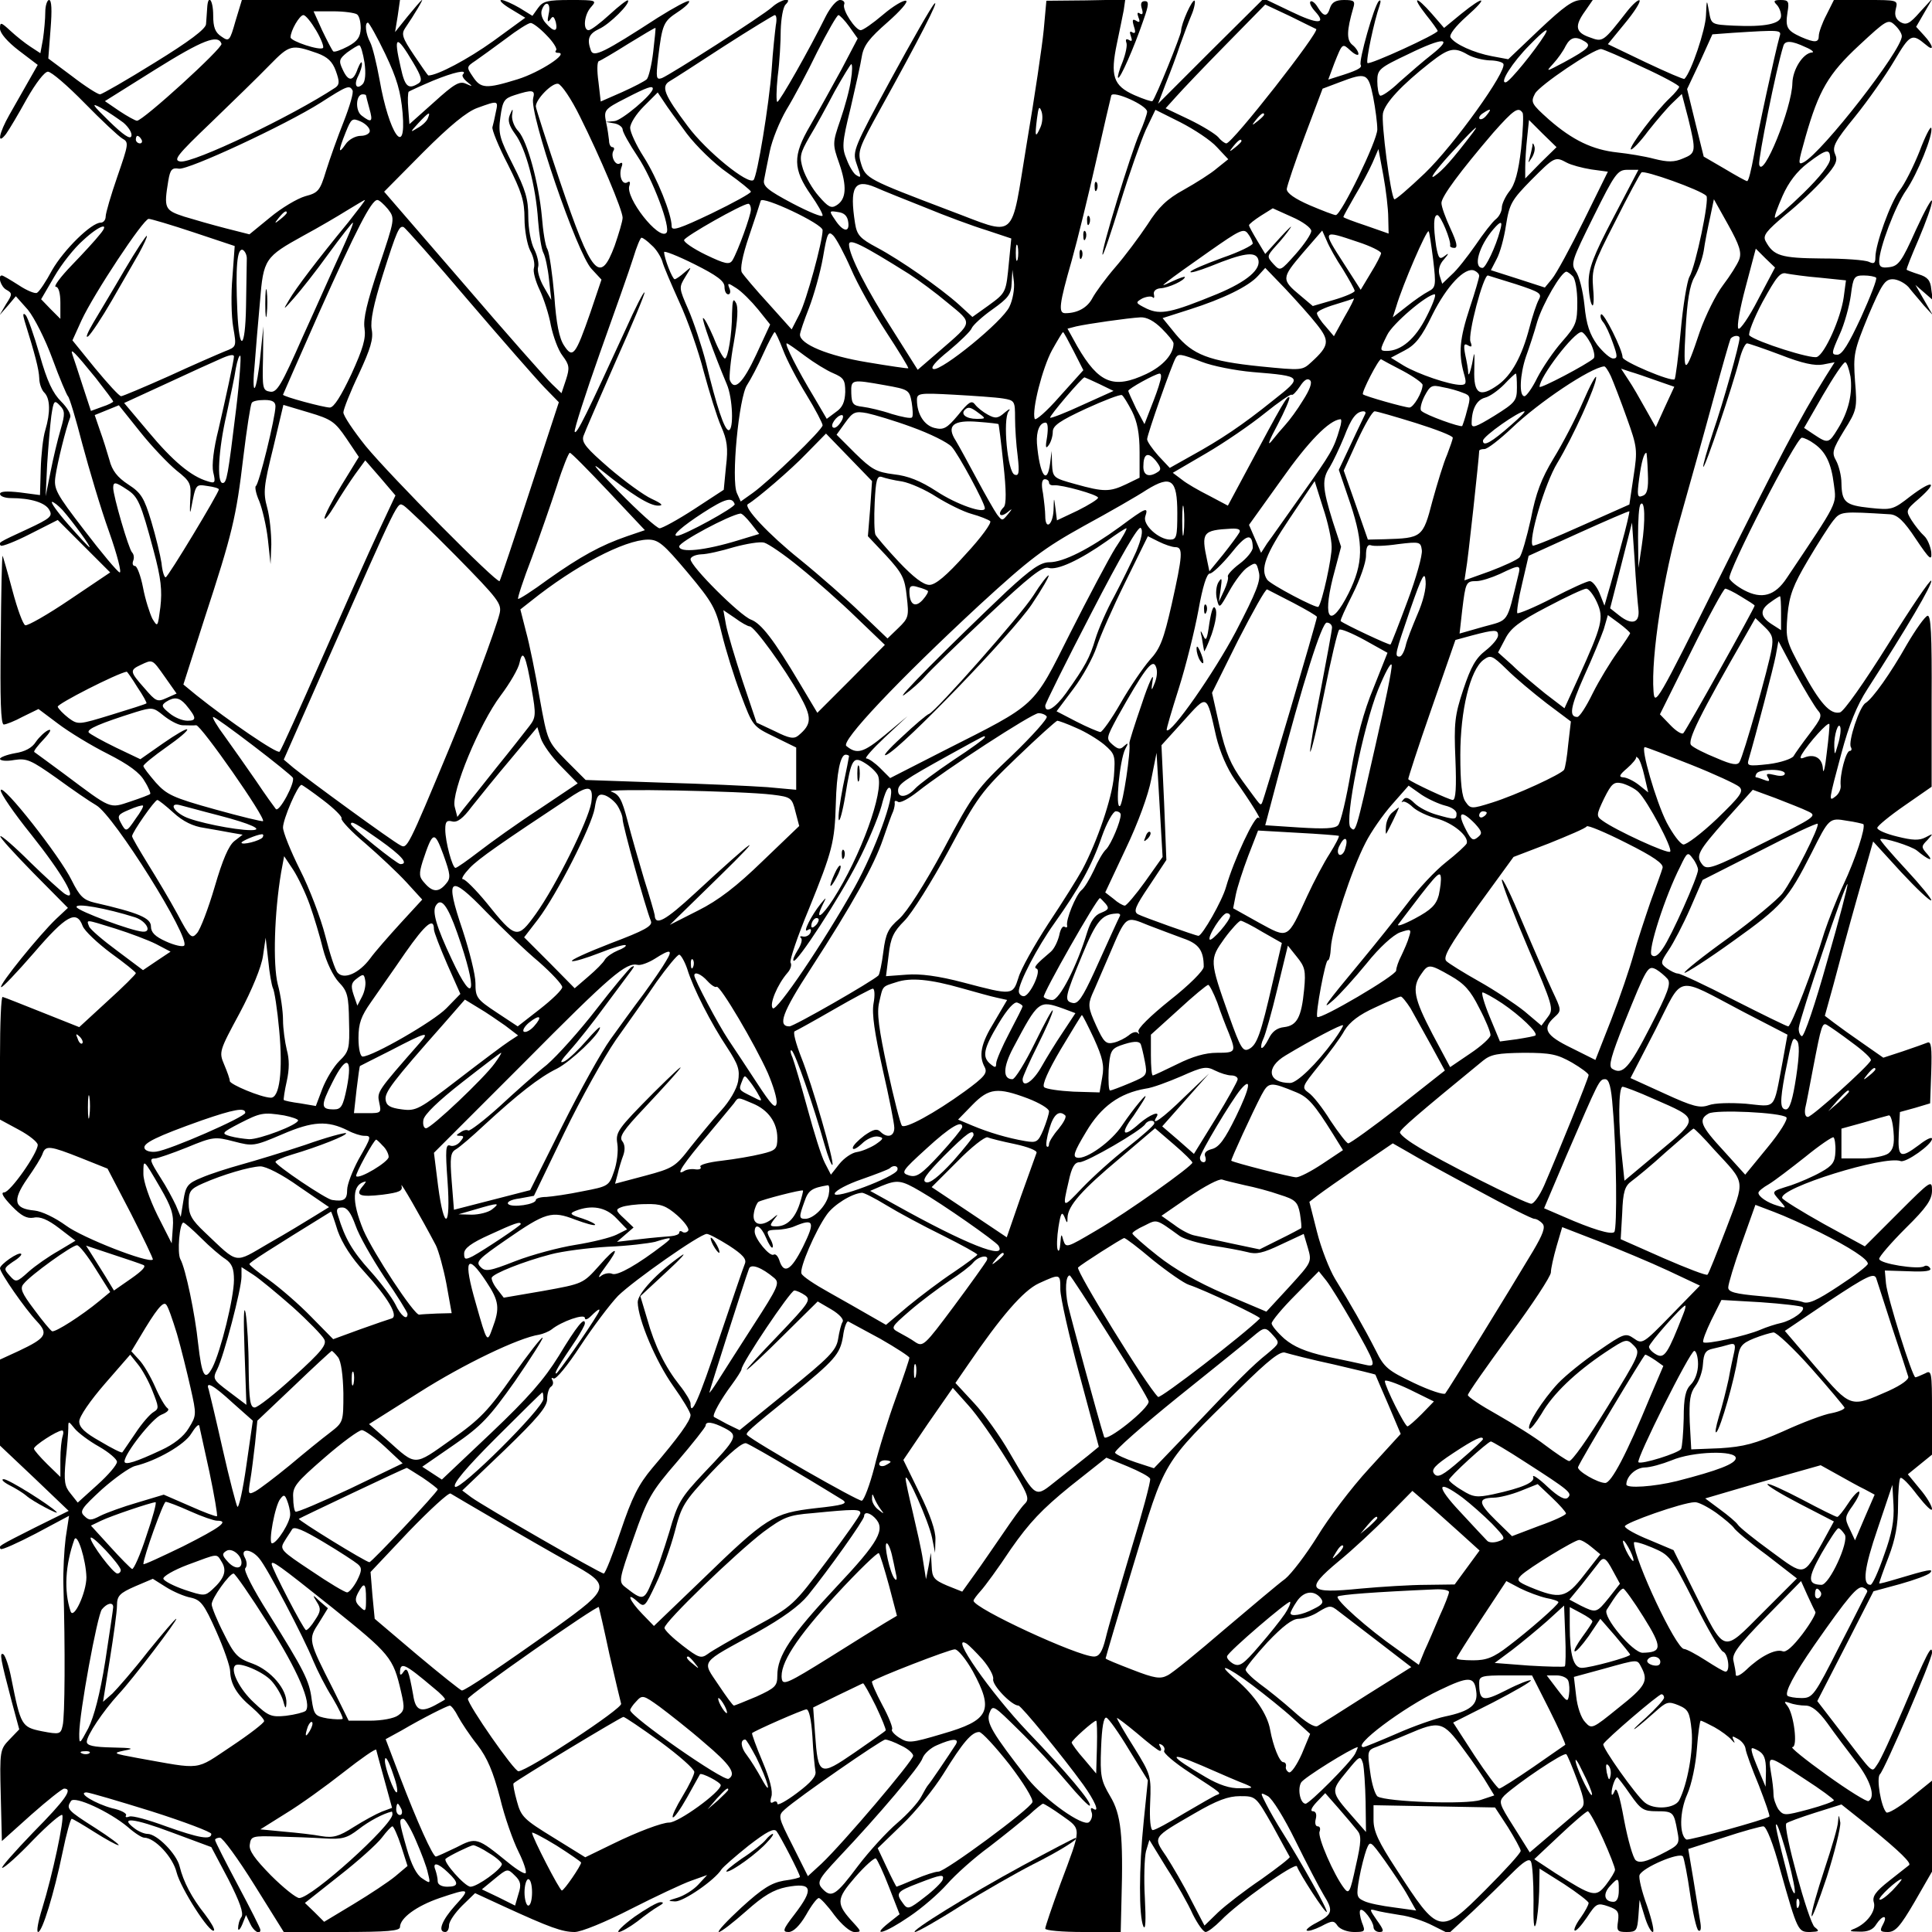<?xml version="1.0" standalone="no"?>
<!DOCTYPE svg PUBLIC "-//W3C//DTD SVG 20010904//EN"
 "http://www.w3.org/TR/2001/REC-SVG-20010904/DTD/svg10.dtd">
<svg version="1.0" xmlns="http://www.w3.org/2000/svg"
 width="512pt" height="512pt" viewBox="0 0 512 512"
 preserveAspectRatio="xMidYMid meet">
<g transform="translate(0,512) scale(0.1,-0.1)"
fill="#000000" stroke="none">
<path d="M120 5088 c0 -18 -3 -50 -6 -71 l-7 -38 -26 17 c-14 9 -38 28 -53 42
-26 24 -28 24 -28 6 0 -12 20 -35 50 -58 l50 -38 -25 -44 c-14 -24 -36 -64
-50 -88 -28 -49 -34 -83 -9 -51 8 11 33 53 55 93 24 42 47 72 56 72 9 0 52
-37 97 -83 45 -46 90 -88 100 -94 18 -10 17 -14 -13 -101 -17 -49 -31 -97 -31
-106 0 -9 -6 -16 -13 -16 -25 0 -98 -72 -129 -126 -16 -30 -34 -57 -40 -60 -5
-3 -27 6 -48 20 -22 14 -42 26 -45 26 -12 0 -3 -30 12 -38 16 -9 16 -12 -1
-38 l-17 -29 22 25 21 25 32 -36 c17 -21 46 -78 65 -130 19 -52 38 -96 41 -99
4 -3 21 -60 38 -126 18 -67 49 -172 71 -233 22 -62 34 -110 28 -108 -6 2 -48
52 -93 111 -76 99 -82 110 -77 144 5 35 27 125 39 156 3 8 -8 26 -24 42 -22
22 -37 53 -57 124 -15 52 -32 100 -37 105 -7 7 -8 2 -3 -15 28 -90 38 -128 39
-152 0 -15 7 -33 14 -39 15 -16 16 -52 2 -99 -6 -19 -11 -66 -12 -103 l-2 -69
-53 7 c-35 4 -53 3 -53 -4 0 -6 13 -11 29 -11 52 0 92 -12 102 -32 9 -16 2
-22 -58 -50 -78 -36 -78 -36 -71 -44 3 -3 39 11 78 31 l73 37 70 -70 69 -69
-107 -72 c-59 -40 -112 -70 -118 -68 -6 2 -21 43 -34 92 -13 49 -25 90 -26 92
-2 1 -4 -99 -5 -222 -2 -156 0 -225 8 -225 6 0 29 9 51 21 l41 20 52 -39 c29
-22 88 -58 132 -80 55 -28 85 -50 97 -72 11 -17 17 -33 15 -34 -1 -2 -25 -11
-52 -20 -57 -19 -49 -22 -176 73 -41 30 -77 57 -79 58 -3 2 9 17 25 34 17 18
22 28 12 24 -9 -4 -24 -18 -33 -31 -10 -16 -29 -26 -55 -30 -22 -4 -40 -11
-40 -15 0 -5 17 -7 38 -3 33 5 44 0 112 -48 41 -30 89 -63 105 -72 47 -27 251
-353 233 -372 -4 -4 -26 1 -48 11 -29 13 -40 24 -40 40 0 22 -32 36 -150 63
-29 7 -39 17 -60 59 -31 64 -184 258 -188 239 -2 -7 35 -61 81 -118 82 -103
127 -180 89 -157 -9 6 -51 44 -92 84 -41 41 -77 72 -79 69 -3 -2 37 -46 87
-97 l92 -93 -31 -29 c-45 -43 -152 -175 -146 -181 2 -3 41 38 87 91 85 99 113
115 129 71 5 -13 39 -45 75 -72 36 -26 66 -50 66 -53 0 -3 -34 -37 -75 -74
l-75 -69 -98 39 c-53 21 -100 40 -105 41 -4 2 -7 -70 -7 -161 l0 -164 50 -27
c28 -15 50 -33 50 -40 0 -22 -73 -126 -89 -126 -10 0 -2 -13 20 -36 25 -26 40
-34 58 -31 17 4 38 -5 68 -28 l43 -33 -45 -27 c-25 -14 -61 -39 -79 -55 -32
-29 -34 -29 -50 -11 -17 19 -16 20 8 37 15 9 25 19 22 21 -6 7 -56 -28 -56
-38 0 -12 66 -107 98 -141 31 -33 24 -44 -48 -78 l-50 -23 0 -114 0 -114 91
-86 91 -87 -89 -44 c-97 -49 -99 -50 -91 -57 3 -3 45 16 93 41 l88 47 -9 -59
c-4 -32 -7 -88 -6 -124 5 -167 4 -351 -2 -373 -5 -23 -8 -24 -55 -15 -54 11
-56 15 -81 140 -6 32 -16 60 -21 64 -11 6 -8 -11 22 -125 l20 -74 -26 -27
c-25 -26 -26 -30 -23 -148 l3 -121 78 70 c43 38 82 69 87 69 24 0 4 -29 -82
-116 -50 -52 -87 -94 -82 -94 6 0 43 33 82 74 40 41 74 70 77 66 6 -10 -26
-160 -53 -247 -11 -35 -16 -63 -11 -63 11 0 42 101 65 212 10 49 21 88 24 88
3 0 30 -16 60 -35 30 -19 59 -35 64 -35 5 0 -23 21 -62 46 -74 47 -77 51 -64
71 9 15 102 -28 151 -69 18 -16 37 -28 43 -28 28 0 76 -51 86 -92 11 -43 89
-164 99 -154 3 3 -8 22 -24 43 -35 44 -57 86 -67 127 -8 33 -60 86 -85 86 -9
0 -25 7 -35 15 -41 31 -2 27 99 -11 l105 -39 45 -85 c31 -61 41 -90 35 -100
-6 -8 -9 -22 -9 -30 0 -8 5 -4 11 10 l10 25 11 -23 c9 -20 27 -31 27 -16 0 4
-27 57 -60 119 -33 62 -60 115 -60 119 0 3 6 6 13 6 7 0 48 -56 91 -125 l78
-125 154 0 c121 0 154 3 154 13 0 24 44 56 105 77 80 27 83 26 41 -20 -35 -39
-47 -70 -26 -70 6 0 10 8 10 18 0 10 16 33 35 52 l34 33 78 -36 c120 -55 153
-67 186 -67 17 0 81 26 149 61 65 33 137 67 160 75 l42 15 -24 -26 c-13 -14
-38 -29 -54 -34 -27 -8 -28 -9 -7 -10 22 -1 106 57 123 85 5 7 37 35 72 63 48
37 67 47 74 38 10 -13 62 -113 62 -121 0 -2 -19 -7 -43 -10 -33 -6 -56 -20
-112 -71 -38 -35 -65 -64 -60 -65 6 0 38 25 72 55 47 42 73 57 107 64 69 13
74 -4 21 -73 -31 -40 -32 -46 -15 -46 12 0 29 16 46 45 14 25 29 45 34 45 4 0
23 -20 41 -45 19 -25 42 -45 53 -45 19 0 19 1 -1 23 -48 52 -48 63 3 122 26
30 51 52 55 50 4 -3 20 -37 35 -76 l28 -72 -29 -23 c-49 -39 -9 -27 55 17 33
22 78 61 100 86 22 25 72 70 112 99 39 30 86 68 105 84 18 17 35 30 37 30 3 0
26 -14 51 -32 52 -37 52 -29 -5 -181 -22 -60 -40 -113 -40 -118 0 -5 45 -9
100 -9 l100 0 2 83 c5 174 -1 229 -30 277 -24 41 -27 53 -24 128 2 55 7 82 14
80 6 -2 33 -40 60 -85 l50 -81 -11 -108 c-13 -126 -13 -251 -1 -279 6 -12 7
16 4 75 -3 52 -1 108 3 124 l9 30 46 -75 c26 -40 57 -95 69 -122 13 -26 28
-47 34 -47 6 0 24 14 41 31 43 45 197 155 201 143 7 -20 75 -125 79 -121 4 4
-67 131 -118 212 -14 22 -33 55 -42 73 -17 33 -17 33 4 22 12 -7 43 -57 73
-118 29 -59 63 -124 75 -144 26 -42 24 -51 -20 -74 -16 -8 -28 -18 -25 -20 3
-3 20 2 38 11 30 16 34 16 44 1 7 -9 26 -16 43 -16 30 0 31 1 21 26 -5 15 -7
29 -4 32 7 7 34 -29 35 -45 0 -7 7 -13 16 -13 13 0 11 6 -7 31 -20 29 -21 31
-3 26 10 -3 39 -8 64 -12 25 -3 64 -16 87 -28 l42 -21 63 58 c35 33 82 79 105
102 30 30 45 40 50 31 4 -7 7 -52 7 -102 -1 -57 1 -81 6 -65 4 14 8 53 9 87
l1 61 65 -41 c35 -23 65 -46 65 -50 0 -5 -9 -22 -21 -39 -12 -16 -19 -32 -16
-34 3 -3 17 12 32 34 25 38 28 40 57 30 26 -9 29 -15 26 -39 -4 -26 -2 -29 23
-29 26 0 28 4 31 43 l3 42 13 -42 c7 -24 17 -43 22 -43 5 0 -2 31 -15 69 -14
38 -23 75 -20 82 8 20 107 62 115 49 3 -5 12 -50 19 -100 7 -49 17 -93 22 -96
7 -4 8 7 4 28 -3 18 -11 68 -18 111 l-13 77 93 30 c51 17 99 30 106 30 8 0 26
-45 45 -116 46 -163 47 -164 79 -164 24 1 26 2 12 13 -16 13 -85 264 -75 275
3 3 38 16 76 28 l70 22 78 -62 c76 -62 109 -94 101 -99 -2 -2 -26 -20 -52 -41
-37 -29 -46 -42 -41 -58 6 -22 -18 -55 -51 -69 -16 -6 -14 -8 12 -8 22 -1 37
5 45 19 17 26 32 26 18 0 -9 -17 -8 -20 13 -20 20 0 33 15 71 80 l46 80 0 120
0 121 -57 -46 c-31 -25 -60 -42 -64 -38 -14 14 -27 91 -17 101 13 13 138 304
138 322 0 25 -14 -2 -75 -146 -31 -72 -62 -140 -70 -150 -16 -22 -6 -31 -99
90 l-60 78 75 146 74 145 70 19 c39 11 75 24 80 30 11 12 -7 8 -87 -16 -27 -8
-48 -14 -48 -12 0 2 11 34 25 70 18 47 25 86 25 135 0 37 3 71 6 74 4 4 24
-17 45 -45 22 -28 39 -45 39 -37 0 8 -14 32 -32 53 l-32 39 32 26 32 26 0 113
c0 108 -1 112 -19 102 -11 -5 -22 -10 -25 -10 -8 0 -75 214 -78 249 l-3 34 64
-2 c43 -2 61 1 56 8 -3 6 -11 9 -16 5 -16 -9 -119 7 -119 20 0 6 32 43 70 81
56 55 70 76 70 100 0 29 -3 27 -89 -59 l-89 -89 -108 59 c-59 33 -109 64 -111
69 -8 27 272 114 314 98 14 -5 83 44 83 59 0 6 -15 -1 -34 -16 -51 -38 -57
-34 -54 31 l3 56 40 11 40 12 3 83 c2 65 0 82 -10 78 -7 -3 -36 -13 -65 -23
l-52 -17 -53 37 c-29 20 -64 45 -77 55 l-25 19 23 83 c12 46 40 150 63 231
l42 148 74 -81 c41 -44 77 -78 80 -75 2 3 -28 40 -67 82 -39 42 -70 78 -68 80
6 6 82 -18 97 -30 30 -25 46 -31 28 -10 -17 19 -17 21 0 38 16 18 16 18 -5 7
-17 -9 -35 -8 -75 2 -29 7 -53 17 -53 23 0 5 33 32 72 59 l72 50 0 228 c1 179
-2 228 -11 225 -7 -2 -31 -36 -54 -75 -44 -78 -91 -144 -110 -156 -16 -9 -47
-103 -39 -117 3 -5 2 -10 -3 -10 -10 0 -27 -64 -24 -92 1 -9 -5 -22 -13 -28
-20 -16 -19 -13 15 114 20 75 41 127 69 170 105 163 172 277 169 287 -2 5 -53
-70 -114 -168 -63 -101 -118 -179 -128 -181 -26 -6 -53 24 -101 113 -42 77
-43 82 -38 145 5 53 15 79 54 145 26 44 56 91 67 105 20 25 22 25 152 17 19
-2 36 -18 67 -65 37 -55 43 -60 41 -35 -2 15 -10 35 -19 43 -9 8 -24 27 -33
41 -16 26 -16 27 20 58 52 46 35 50 -23 6 -46 -36 -50 -37 -107 -31 -66 7 -75
15 -76 66 0 19 -7 46 -14 59 -12 21 -10 29 21 80 34 54 35 59 29 131 -5 71 -3
80 35 173 36 84 44 97 65 97 13 0 32 -10 42 -21 9 -12 28 -33 40 -48 l24 -26
-23 40 -23 40 23 -20 23 -20 -4 29 c-2 23 -10 32 -33 39 -16 5 -31 11 -32 12
-2 1 13 38 32 82 19 45 35 89 35 100 0 10 -19 -25 -43 -77 -37 -83 -46 -95
-70 -98 -21 -3 -27 1 -27 15 0 35 43 148 71 188 30 43 73 149 67 166 -2 5 -16
-22 -31 -62 -16 -40 -39 -86 -53 -104 -24 -32 -64 -142 -64 -177 0 -16 -4 -18
-17 -12 -10 5 -66 9 -125 9 -109 1 -128 7 -149 46 -8 15 2 27 53 70 35 28 80
71 102 96 32 36 37 48 29 65 -8 19 0 34 53 99 34 42 81 109 104 148 42 71 47
73 83 43 24 -21 21 -3 -4 24 l-21 23 22 38 22 38 -34 -37 c-27 -31 -36 -35
-51 -27 -13 8 -17 18 -13 35 6 24 6 24 -79 24 l-85 0 -20 -40 c-11 -21 -20
-46 -20 -55 0 -18 -10 -19 -47 -3 -37 17 -42 25 -36 65 5 29 3 33 -18 33 -18
0 -20 -3 -11 -12 7 -7 12 -20 12 -30 0 -21 -42 -30 -125 -26 -60 3 -60 3 -66
38 -6 33 -6 33 -8 -11 -1 -37 -39 -150 -57 -168 -2 -2 -48 18 -103 44 l-100
48 45 55 c25 30 42 57 39 61 -3 3 -18 -10 -33 -29 -64 -82 -64 -82 -99 -69
-38 13 -41 30 -12 70 l20 29 -29 0 c-24 0 -47 -17 -112 -78 l-83 -79 -43 8
c-48 9 -99 32 -110 50 -4 7 13 29 42 55 60 53 49 58 -14 7 l-45 -37 -32 37
c-43 49 -55 48 -16 -2 17 -21 31 -41 31 -43 0 -8 -181 -91 -186 -85 -5 5 18
113 32 152 4 12 3 17 -2 12 -12 -11 -54 -159 -48 -169 5 -8 -12 -16 -64 -32
l-22 -7 16 43 c22 55 21 54 44 33 11 -10 20 -13 20 -8 0 6 -7 17 -16 24 -16
13 -15 38 2 97 6 19 3 22 -24 22 -22 0 -32 -6 -37 -20 -8 -26 -17 -25 -33 1
-7 12 -16 18 -19 15 -4 -3 2 -15 12 -26 32 -35 7 -35 -65 0 l-71 34 -140 -139
-140 -140 21 55 c12 30 29 75 37 100 9 25 22 60 30 79 8 18 11 36 9 39 -6 6
-36 -61 -36 -80 0 -10 -67 -177 -76 -186 -1 -2 -23 5 -48 16 -56 25 -64 51
-46 137 7 33 15 73 18 88 l4 28 -104 -2 -105 -1 -7 -77 c-4 -42 -24 -177 -45
-301 -44 -265 -22 -246 -207 -177 -213 81 -220 84 -232 123 -10 33 -6 42 52
147 100 180 158 293 142 277 -8 -8 -60 -99 -116 -202 -96 -177 -101 -189 -91
-219 14 -40 14 -42 0 -33 -6 3 -18 22 -25 41 -13 31 -13 43 10 136 13 56 27
118 30 138 5 29 20 48 68 90 33 29 56 55 49 57 -7 2 -34 -14 -61 -37 -27 -23
-53 -41 -59 -41 -14 0 -49 53 -44 68 3 6 -2 12 -11 12 -9 0 -25 -19 -37 -42
-45 -91 -123 -228 -129 -228 -3 0 -3 30 1 68 5 37 8 92 8 122 1 31 6 61 13 68
21 21 -13 14 -36 -7 -24 -22 -268 -178 -292 -188 -15 -5 -16 0 -10 53 11 90
14 97 52 122 20 13 33 26 30 29 -3 3 -40 -17 -83 -44 -142 -92 -170 -106 -177
-87 -11 30 -6 44 21 57 28 12 85 69 77 76 -2 2 -24 -15 -49 -38 -24 -22 -49
-41 -55 -41 -16 0 -12 42 7 62 15 17 13 18 -55 18 -61 0 -73 -3 -86 -21 l-15
-21 -34 21 c-19 11 -41 21 -48 21 -8 0 3 -11 25 -24 l38 -23 -85 -62 c-67 -48
-148 -91 -172 -91 -1 0 -18 24 -38 54 -31 46 -34 56 -23 72 24 35 50 79 44 74
-4 -3 -21 -23 -39 -45 l-32 -40 7 43 6 42 -210 0 -209 0 -17 -56 c-15 -53 -17
-55 -37 -41 -17 11 -22 25 -22 56 0 42 -14 59 -16 19 -1 -13 -2 -31 -3 -42 -1
-13 -45 -46 -136 -102 -74 -46 -140 -84 -145 -84 -6 0 -39 21 -74 48 l-63 47
6 78 c4 50 3 77 -4 77 -5 0 -10 -15 -10 -32z m1334 -5 c-4 -19 -3 -24 4 -15 7
11 10 9 15 -7 6 -26 -5 -27 -27 -2 -9 10 -14 25 -10 35 10 27 25 18 18 -11z
m2034 -40 c11 -5 -222 -303 -238 -303 -4 0 -14 7 -21 16 -8 9 -42 30 -77 47
l-63 30 28 31 c15 17 74 79 132 138 l104 106 66 -31 c36 -18 67 -33 69 -34z
m-2542 39 c6 -4 10 -20 10 -37 -1 -23 -8 -34 -34 -48 -19 -10 -36 -16 -39 -13
-3 3 -16 28 -29 55 l-23 51 52 0 c29 0 57 -4 63 -8z m-108 -43 c13 -22 21 -43
18 -46 -8 -8 -86 18 -86 28 0 18 24 59 34 59 6 0 21 -19 34 -41z m1218 14 c-2
-16 -8 -68 -11 -118 -7 -93 -38 -281 -48 -292 -14 -14 -125 76 -174 142 -63
84 -72 106 -48 120 9 5 74 47 143 92 70 45 131 82 135 83 5 0 6 -12 3 -27z
m195 -4 l22 -31 -43 -82 c-24 -44 -61 -111 -83 -149 -47 -80 -46 -115 3 -185
16 -23 30 -47 30 -53 0 -6 -36 9 -80 32 -66 35 -79 46 -75 63 2 12 9 45 15 75
6 30 26 79 44 110 19 31 56 100 82 154 27 53 52 97 56 97 3 0 17 -14 29 -31z
m2789 -25 c0 -37 -210 -307 -260 -334 -16 -8 -15 -3 5 68 35 122 60 166 142
242 72 67 77 70 94 54 11 -10 19 -23 19 -30z m-4019 -47 c31 -65 41 -100 46
-157 10 -121 -36 -55 -61 88 -8 44 -19 89 -25 100 -12 22 -15 52 -6 52 3 0 24
-37 46 -83z m427 50 c18 -18 29 -36 26 -40 -4 -4 -2 -7 5 -7 31 0 -49 -52
-107 -70 -84 -26 -98 -25 -119 7 -17 25 -17 26 7 42 13 9 49 35 80 58 30 23
60 42 66 42 5 1 25 -14 42 -32z m283 -45 c-4 -34 -12 -67 -17 -72 -5 -5 -34
-20 -65 -34 l-57 -25 -6 52 c-4 28 -4 53 1 55 4 1 40 22 78 46 39 24 71 43 72
42 1 -1 -2 -29 -6 -64z m2363 46 c-26 -42 -92 -123 -103 -126 -19 -4 17 53 63
99 39 40 53 49 40 27z m622 -5 c-12 -43 -58 -254 -68 -315 -7 -38 -14 -68 -18
-68 -3 0 -30 15 -60 33 l-55 32 -22 89 -22 90 34 72 33 73 54 4 c127 8 130 8
124 -10z m-4129 -19 c4 -11 -208 -204 -224 -204 -4 0 -26 12 -47 26 l-38 26
134 84 c125 78 166 94 175 68z m3208 -28 c-22 -17 -60 -50 -86 -73 -25 -24
-49 -40 -52 -36 -4 3 -7 21 -7 38 0 31 5 35 83 72 92 45 120 45 62 -1z m405
34 c18 -11 11 -19 -55 -55 -49 -26 -49 -26 -29 -4 12 13 27 34 33 47 13 24 27
27 51 12z m-3105 -56 c22 -37 25 -48 14 -55 -27 -17 -36 -9 -47 42 -20 86 -12
89 33 13z m3690 41 c17 -7 24 -14 17 -14 -24 -2 -51 -45 -52 -81 -1 -66 -79
-258 -88 -216 -3 14 45 254 64 314 4 15 21 15 59 -3z m-3944 -16 c27 -10 40
-22 49 -47 10 -28 10 -36 -1 -44 -115 -76 -377 -201 -411 -196 -20 3 -9 17 81
103 57 55 127 123 155 152 54 55 58 56 127 32z m125 -25 c4 -29 2 -50 -5 -57
-16 -16 -24 -2 -12 21 6 12 11 27 10 34 0 7 -5 1 -11 -14 -12 -35 -25 -35 -40
-2 -11 23 -9 28 12 45 14 10 28 19 32 19 4 0 10 -21 14 -46z m2924 21 c14 -8
39 -14 57 -15 17 0 34 -4 37 -9 11 -18 -131 -216 -208 -290 -42 -40 -79 -72
-81 -69 -10 10 -35 203 -30 228 6 28 50 75 125 134 50 39 64 42 100 21z m461
-32 c55 -25 99 -49 99 -53 0 -3 -11 -17 -25 -30 -37 -35 -109 -130 -103 -136
3 -2 24 19 46 49 23 29 52 63 65 75 l24 23 17 -65 c21 -87 21 -92 -14 -106
-23 -10 -40 -10 -76 -1 -26 7 -70 14 -98 17 -65 7 -118 32 -181 87 -47 42 -49
46 -37 69 12 22 154 118 175 118 5 0 54 -21 108 -47z m-2096 -35 c-3 -24 -16
-71 -28 -106 -21 -61 -21 -64 -3 -115 21 -61 19 -95 -7 -111 -14 -9 -22 -5
-47 24 -17 19 -35 51 -42 72 -10 33 -8 41 17 85 16 26 46 81 67 121 22 39 42
72 44 72 3 0 3 -19 -1 -42z m-1028 15 c-4 -3 1 -12 11 -20 16 -13 15 -13 -3
-5 -17 8 -31 0 -85 -49 l-65 -58 -3 40 c-2 23 -1 43 1 46 3 2 31 15 64 29 56
23 93 31 80 17z m2412 -60 c6 -31 11 -69 11 -86 0 -30 -96 -227 -110 -227 -5
0 -36 12 -69 26 -39 17 -61 32 -61 43 1 9 22 72 48 141 l47 125 45 17 c71 27
76 25 89 -39z m-2102 -52 c53 -106 113 -248 113 -268 0 -9 -10 -42 -21 -74
-39 -105 -61 -78 -145 170 -35 104 -64 194 -64 199 0 19 43 63 59 60 9 -2 35
-40 58 -87z m-603 70 c4 -5 -7 -42 -23 -83 -16 -40 -37 -99 -47 -131 -16 -53
-21 -58 -55 -67 -21 -6 -63 -31 -93 -56 l-55 -45 -63 16 c-35 9 -84 23 -110
31 -52 17 -54 22 -42 95 5 30 10 35 28 32 25 -4 283 116 376 175 70 45 76 47
84 33z m796 4 c0 -15 -83 -85 -102 -86 l-23 -2 23 -4 c12 -2 22 -10 22 -16 0
-7 18 -39 40 -72 39 -58 89 -190 76 -202 -20 -21 -110 94 -98 125 3 9 1 13 -5
9 -14 -9 -24 18 -16 40 4 10 2 14 -4 10 -12 -8 -26 20 -17 34 3 5 1 9 -3 9 -5
0 -9 8 -9 18 -1 9 -4 32 -8 49 -6 31 -4 34 51 62 58 30 73 35 73 26z m-317
-25 c-11 -40 117 -414 155 -453 l26 -28 -29 -86 c-40 -115 -47 -124 -70 -89
-13 19 -21 59 -26 132 -5 57 -13 113 -18 123 -6 9 -12 49 -15 87 -8 87 -38
199 -62 226 -11 11 -18 30 -17 42 3 20 2 20 -6 1 -6 -14 -2 -28 14 -50 28 -37
55 -137 61 -230 3 -38 9 -76 14 -85 5 -9 12 -41 15 -71 l6 -54 -20 35 c-11 19
-18 43 -15 52 3 9 -2 31 -10 47 -9 17 -16 55 -16 87 0 46 -7 71 -40 136 -36
71 -40 84 -34 127 6 44 10 50 38 59 47 15 55 14 49 -8z m1627 -36 c0 -6 -9
-32 -20 -57 -23 -52 -104 -317 -98 -322 2 -2 23 60 47 138 24 78 55 165 68
194 l25 52 66 -33 c37 -19 81 -48 97 -66 l30 -32 -30 -24 c-16 -14 -56 -39
-88 -57 -44 -24 -67 -46 -96 -92 -22 -33 -60 -84 -86 -114 -25 -29 -52 -66
-60 -81 -13 -25 -39 -40 -72 -40 -19 0 -16 24 17 139 16 57 45 176 65 265 20
88 38 166 40 173 5 14 95 -26 95 -43z m-2070 43 c0 -1 4 -17 9 -35 10 -35 6
-39 -21 -18 -17 13 -15 56 3 56 5 0 9 -1 9 -3z m850 -101 c25 -33 73 -80 108
-104 34 -24 62 -47 62 -50 0 -4 -47 -30 -105 -58 -84 -40 -105 -47 -105 -34 0
33 -39 129 -74 184 -20 31 -36 66 -36 77 0 12 16 37 36 57 l37 37 16 -24 c8
-13 36 -51 61 -85z m-1493 29 c14 -12 24 -28 21 -36 -3 -9 -21 3 -59 40 -45
44 -49 50 -21 35 18 -10 44 -28 59 -39z m987 28 c-3 -16 -7 -33 -9 -40 -2 -6
16 -51 41 -99 36 -72 44 -96 44 -143 0 -31 7 -69 15 -85 9 -16 13 -36 10 -46
-3 -9 4 -35 15 -58 11 -23 25 -66 30 -95 6 -28 19 -65 31 -80 18 -24 19 -32 9
-63 l-12 -36 -25 24 c-14 13 -120 133 -235 267 l-210 243 103 104 c71 71 116
108 144 118 55 20 56 20 49 -11z m1443 -41 c-13 -29 -15 -25 -9 23 4 31 6 36
12 20 4 -11 3 -30 -3 -43z m1183 33 c-7 -9 -15 -13 -19 -10 -3 3 1 10 9 15 21
14 24 12 10 -5z m95 6 c3 -5 1 -48 -4 -96 -7 -60 -16 -94 -31 -112 -11 -14
-20 -34 -20 -43 0 -10 -7 -24 -16 -31 -9 -7 -33 -38 -54 -69 -21 -30 -49 -66
-63 -78 l-25 -24 -7 22 c-4 14 -1 29 12 43 13 15 13 18 2 9 -14 -11 -17 -7
-23 25 -8 54 -7 83 3 83 9 0 37 -68 34 -81 -1 -3 4 -6 11 -6 10 0 7 14 -10 51
-13 28 -24 58 -24 68 0 17 49 83 137 186 55 62 67 70 78 53z m-2901 -14 c-2
-7 -14 -19 -27 -26 -21 -13 -21 -12 2 13 27 29 33 32 25 13z m2216 9 c0 -2 -8
-10 -17 -17 -16 -13 -17 -12 -4 4 13 16 21 21 21 13z m-2370 -43 c0 -7 -11
-13 -24 -13 -14 0 -32 -10 -40 -22 -20 -29 -20 -19 0 31 15 37 17 39 40 29 13
-6 24 -17 24 -25z m3103 -84 l-41 -42 0 29 c0 16 2 51 5 78 l5 48 36 -36 37
-36 -42 -41z m-180 79 c-54 -71 -80 -100 -102 -115 -14 -9 3 15 39 55 59 65
87 92 63 60z m-3528 -18 c3 -5 1 -10 -4 -10 -6 0 -11 5 -11 10 0 6 2 10 4 10
3 0 8 -4 11 -10z m2915 -4 c0 -2 -8 -10 -17 -17 -16 -13 -17 -12 -4 4 13 16
21 21 21 13z m389 -203 l1 -42 -60 21 c-33 11 -60 21 -60 23 0 2 14 27 30 55
17 28 38 68 47 88 l16 37 13 -70 c7 -38 13 -89 13 -112z m1171 156 c0 -14 -27
-48 -71 -91 -39 -38 -73 -67 -75 -65 -3 2 7 28 20 58 16 36 38 65 67 87 50 38
59 39 59 11z m-698 -10 c11 -6 40 -14 65 -18 l44 -6 -64 -130 c-35 -71 -73
-141 -84 -154 l-19 -23 -71 23 -72 23 15 29 c9 16 20 56 25 90 9 57 15 67 67
120 61 61 63 63 94 46z m124 -145 c-54 -103 -66 -135 -66 -173 0 -25 4 -52 9
-59 4 -7 6 12 3 43 -4 52 -1 62 58 177 34 68 66 127 70 131 7 7 156 -46 172
-62 9 -8 -28 -185 -45 -215 -6 -11 -17 -76 -23 -144 -6 -68 -14 -125 -16 -127
-8 -8 -138 47 -138 58 0 20 -50 120 -57 114 -3 -4 -1 -13 5 -20 7 -8 18 -32
26 -55 13 -36 13 -42 1 -42 -8 0 -26 16 -42 36 -20 28 -29 53 -34 105 -4 38
-14 78 -23 90 -14 20 -10 30 47 145 57 115 64 124 90 124 l29 0 -66 -126z
m-1824 26 c53 -22 126 -49 162 -60 l66 -22 -6 -61 c-8 -83 -7 -82 -55 -117
l-42 -30 -36 33 c-49 44 -155 118 -217 151 -45 24 -53 33 -58 64 -15 96 -2
119 53 96 20 -9 80 -33 133 -54z m-272 -60 c0 -30 -43 -187 -61 -222 l-21 -41
-61 68 c-34 37 -66 75 -71 83 -5 9 1 43 19 96 15 44 29 87 31 94 4 14 164 -61
164 -78z m-1257 21 c-83 -101 -139 -175 -157 -206 -17 -28 -16 -28 13 5 17 19
59 72 92 118 33 45 62 82 64 82 3 0 -12 -35 -31 -77 -20 -43 -65 -145 -102
-226 -56 -127 -68 -148 -86 -145 -20 3 -21 9 -19 88 l1 85 -8 -78 c-4 -43 -11
-81 -15 -85 -4 -4 -4 25 0 63 3 39 9 113 14 166 9 113 13 118 116 175 39 21
90 51 114 66 25 15 46 28 48 28 2 0 -18 -26 -44 -59z m105 35 c19 -25 19 -25
-24 -153 -31 -93 -42 -138 -38 -163 4 -27 -4 -54 -35 -122 -27 -57 -46 -88
-57 -88 -16 0 -124 29 -124 34 0 1 43 98 95 216 99 221 139 300 155 300 5 0
17 -11 28 -24z m3581 -134 c-5 -13 -24 -43 -43 -68 -19 -25 -46 -80 -61 -122
-40 -120 -45 -119 -38 3 4 78 11 119 23 140 10 17 21 48 25 70 3 22 11 62 17
89 l10 48 38 -68 c30 -54 36 -73 29 -92z m-2619 133 c0 -16 -35 -112 -49 -135
-8 -12 -19 -10 -71 15 -33 16 -59 34 -57 39 3 10 153 95 170 96 4 0 7 -7 7
-15z m1485 -57 c0 -8 -18 -35 -41 -61 -41 -46 -41 -46 -59 -27 -18 20 -18 21
6 48 14 15 31 36 38 47 8 11 -4 0 -26 -24 l-40 -44 -21 35 c-12 20 -22 38 -22
41 0 3 14 14 31 25 l32 20 51 -23 c28 -12 51 -29 51 -37z m-2715 48 c0 -2 -8
-10 -17 -17 -16 -13 -17 -12 -4 4 13 16 21 21 21 13z m1488 -25 c4 -29 -15
-25 -36 8 -15 22 -15 23 9 19 16 -2 25 -10 27 -27z m-1734 -27 l108 -36 -6
-82 c-4 -44 -3 -104 2 -133 9 -52 9 -52 -22 -64 -17 -7 -84 -36 -149 -66 -65
-29 -122 -53 -126 -53 -5 0 -35 33 -69 74 l-60 74 24 53 c33 71 164 269 178
269 6 0 60 -16 120 -36z m3461 4 c-11 -42 -38 -98 -46 -98 -26 0 -10 58 29
103 20 23 25 22 17 -5z m-3711 -10 c-10 -13 -43 -49 -73 -80 -31 -32 -50 -58
-43 -58 7 0 12 -16 12 -42 l0 -43 -26 26 -25 26 35 60 c19 33 53 76 76 96 44
41 74 50 44 15z m976 -173 c89 -104 180 -208 202 -231 l39 -40 -77 -235 c-42
-129 -78 -236 -80 -239 -7 -7 -290 279 -355 358 -32 40 -59 80 -59 89 0 8 18
54 41 102 31 67 39 93 34 118 -4 23 5 66 29 143 38 120 44 133 56 128 4 -2 81
-88 170 -193z m2080 150 c0 -5 -36 -23 -80 -38 -44 -16 -82 -32 -85 -37 -3 -5
21 2 52 14 88 36 119 40 127 20 10 -27 -29 -60 -108 -93 -122 -50 -150 -56
-187 -39 -30 15 -31 16 -12 27 11 5 24 7 28 3 3 -4 5 0 3 8 -2 8 5 15 17 16
22 1 65 21 65 30 0 2 -15 -3 -32 -11 -30 -14 -31 -14 -13 0 11 9 60 44 110 79
80 56 91 62 102 47 7 -9 12 -20 13 -26z m-1065 -67 c17 -40 59 -115 93 -167
34 -52 61 -96 59 -97 -1 -1 -50 6 -109 16 -104 17 -178 48 -178 73 0 6 11 38
24 71 13 34 30 94 37 134 11 64 14 71 27 58 8 -8 29 -47 47 -88z m1304 -2 c17
-28 31 -53 31 -57 0 -4 -25 -15 -56 -24 l-55 -16 -32 27 c-52 43 -51 47 5 113
l52 60 12 -27 c6 -15 25 -49 43 -76z m239 26 c8 -68 7 -74 -12 -84 -12 -6 -38
-24 -58 -40 l-37 -29 9 28 c17 58 81 206 86 200 2 -1 7 -36 12 -75z m-200 47
c34 -11 62 -25 62 -30 0 -4 -12 -28 -27 -52 l-27 -45 -43 67 c-60 93 -60 92
35 60z m-1871 -9 c12 -10 24 -30 28 -42 3 -13 24 -61 45 -108 22 -47 51 -130
65 -185 15 -55 35 -120 46 -145 16 -36 19 -57 13 -106 l-6 -62 -78 -51 c-43
-28 -85 -51 -92 -51 -7 0 -56 44 -108 97 -63 64 -78 83 -45 56 78 -63 126 -93
149 -93 15 0 11 5 -17 18 -20 9 -71 46 -112 81 -61 53 -74 68 -69 85 4 12 43
101 86 199 44 98 78 180 76 182 -2 3 -25 -42 -50 -98 -101 -220 -131 -282
-135 -271 -2 5 28 99 67 209 39 109 79 222 88 251 9 30 19 54 22 54 4 0 16 -9
27 -20z m682 -76 c25 -16 71 -50 103 -77 67 -55 68 -49 -22 -127 l-58 -50 -65
103 c-70 109 -117 201 -117 229 0 17 33 1 159 -78z m288 39 c-3 -10 -5 -2 -5
17 0 19 2 27 5 18 2 -10 2 -26 0 -35z m-2043 -1 c0 -12 -1 -68 -2 -124 -2
-115 -18 -124 -23 -13 -5 116 -1 167 14 163 6 -3 12 -14 11 -26z m1266 -72 c0
-11 4 -20 10 -20 5 0 7 7 3 16 -6 15 -4 15 19 0 14 -9 39 -34 57 -56 l32 -40
-37 -80 c-35 -75 -58 -98 -70 -67 -2 7 2 53 11 101 10 59 12 93 5 104 -7 13
-9 6 -10 -28 0 -57 -11 -120 -19 -120 -4 0 -18 25 -30 56 -13 30 -25 53 -28
51 -3 -4 28 -92 63 -175 16 -37 19 -122 5 -122 -11 0 -32 63 -60 179 -12 46
-33 109 -47 141 -25 57 -25 58 -8 86 18 29 18 29 -2 12 -11 -10 -23 -18 -26
-18 -6 0 -28 56 -28 72 0 4 36 -10 80 -32 60 -30 80 -45 80 -60z m2739 -34
c-24 -47 -48 -81 -52 -77 -5 5 4 54 19 110 l27 102 25 -25 26 -25 -45 -85z
m-1169 -66 c34 -43 33 -56 -14 -99 -25 -23 -25 -23 -136 -12 -137 14 -179 31
-224 85 l-35 43 72 23 c88 28 156 61 181 89 l19 21 53 -55 c29 -31 67 -73 84
-95z m430 129 c0 -5 -11 -43 -25 -85 -27 -82 -30 -120 -16 -172 8 -27 7 -32
-8 -32 -30 0 -114 29 -151 51 l-34 21 36 19 c29 15 45 35 74 95 38 76 86 127
111 117 7 -3 13 -9 13 -14z m-1245 -82 c-18 -39 -179 -170 -201 -165 -10 2 5
20 40 48 30 25 58 52 61 60 3 8 28 31 55 50 42 30 50 40 51 70 l2 35 4 -32 c2
-18 -3 -48 -12 -66z m1493 81 c7 -7 12 -38 12 -69 0 -53 -3 -62 -40 -104 -23
-26 -52 -69 -66 -96 -13 -27 -29 -49 -34 -49 -15 0 -12 58 4 105 8 22 22 64
30 93 15 48 63 131 77 132 3 0 10 -5 17 -12z m656 -4 l68 -7 -6 -45 c-8 -56
-50 -150 -71 -158 -15 -6 -160 40 -179 57 -4 4 11 44 35 89 37 67 47 80 64 75
11 -2 51 -8 89 -11z m-807 -17 c64 -21 70 -25 61 -41 -6 -11 -17 -44 -25 -75
-20 -76 -47 -125 -83 -151 -49 -35 -65 -24 -63 40 1 52 1 53 -6 15 -5 -22 -9
-33 -10 -24 0 9 -4 31 -8 49 -5 26 -3 31 7 25 10 -6 12 -4 7 9 -8 19 34 177
46 176 1 0 34 -11 74 -23z m955 17 c3 -3 -15 -50 -40 -105 -33 -71 -50 -99
-63 -99 -16 0 -16 4 6 53 13 28 26 76 30 105 6 48 9 52 34 52 15 0 30 -3 33
-6z m-1192 -104 c-29 -58 -67 -90 -105 -90 -19 0 -19 2 1 42 14 30 106 108
126 108 5 0 -5 -27 -22 -60z m-217 0 l-28 -51 -22 26 c-13 14 -23 30 -23 35 0
5 21 15 48 23 26 8 48 15 50 16 2 1 -9 -22 -25 -49z m-484 -31 c17 -17 31 -34
31 -39 0 -29 -28 -60 -72 -81 -87 -41 -126 -25 -183 73 l-26 47 23 6 c31 7
136 22 170 24 17 1 37 -10 57 -30z m-1004 -56 c10 -27 38 -80 62 -119 24 -39
43 -76 43 -81 0 -12 -141 -148 -186 -180 l-31 -22 -10 22 c-16 34 5 255 27
287 9 14 29 51 43 83 14 31 28 57 30 57 2 0 12 -21 22 -47z m770 -3 l26 -51
-63 -70 c-34 -39 -64 -65 -66 -59 -8 24 21 136 46 182 15 27 28 48 29 48 2 0
14 -23 28 -50z m1371 19 c8 -17 12 -35 7 -39 -16 -15 -143 -82 -143 -75 0 26
91 145 111 145 5 0 16 -14 25 -31z m394 15 c0 -16 -43 -170 -70 -248 -16 -49
-28 -91 -26 -93 4 -5 78 214 96 285 6 23 15 42 20 42 4 0 45 -14 90 -31 56
-22 90 -29 111 -25 l31 6 -24 -38 c-68 -109 -125 -219 -281 -532 -165 -332
-172 -343 -175 -302 -7 92 26 306 72 463 24 85 63 224 86 309 23 85 44 158 46
162 6 9 24 11 24 2z m-2477 -47 c24 -18 58 -39 75 -46 28 -12 32 -18 32 -50
-1 -26 -7 -41 -25 -53 l-24 -18 -34 58 c-43 71 -79 142 -72 142 3 0 24 -15 48
-33z m-1879 -59 c25 -32 46 -60 46 -62 0 -2 -13 -9 -29 -14 l-30 -11 -22 67
c-12 37 -24 74 -27 82 -7 20 5 8 62 -62z m366 57 c0 -10 -23 -115 -41 -193
-13 -51 -18 -95 -14 -113 7 -29 5 -31 -16 -24 -43 13 -91 53 -156 131 l-64 76
113 52 c62 29 124 57 138 63 28 13 40 15 40 8z m6 -137 c-22 -180 -25 -198
-36 -198 -16 0 -11 89 10 180 10 47 22 102 25 124 4 21 9 36 12 33 2 -3 -2
-65 -11 -139z m2559 123 c28 -11 89 -23 135 -27 134 -11 134 -12 54 -75 -82
-66 -139 -104 -217 -147 l-57 -32 -30 32 c-16 18 -30 38 -30 44 0 12 66 200
76 216 7 11 12 11 69 -11z m533 -24 c28 -15 52 -32 52 -37 0 -19 -24 -60 -35
-60 -12 0 -118 30 -123 35 -5 4 42 95 48 93 3 -2 29 -16 58 -31z m1186 -15 c6
-44 -5 -93 -34 -139 -23 -38 -26 -39 -62 -15 l-27 18 50 87 c28 48 54 87 59
87 4 0 10 -17 14 -38z m-635 1 c7 -16 26 -65 42 -110 28 -78 29 -85 18 -156
l-11 -74 -126 -56 c-69 -31 -127 -55 -130 -53 -13 13 32 165 65 219 41 68 103
204 103 227 0 8 -16 -21 -35 -65 -19 -44 -54 -111 -78 -150 -32 -53 -47 -92
-60 -160 -11 -49 -24 -95 -30 -102 -7 -7 -42 -23 -79 -37 l-67 -24 4 27 c5 23
35 302 35 316 0 3 6 5 14 5 8 0 40 25 73 56 71 68 207 159 244 163 3 1 11 -11
18 -26z m122 -12 l46 -16 -25 -54 -24 -53 -27 48 c-15 27 -35 62 -46 78 l-19
29 24 -8 c14 -4 46 -15 71 -24z m-1317 -3 c-3 -13 -14 -43 -24 -68 l-17 -44
-22 41 c-11 23 -21 45 -21 47 0 6 71 45 83 46 5 0 5 -10 1 -22z m946 -15 c0
-35 -4 -40 -60 -75 -49 -30 -60 -34 -60 -20 0 37 13 62 35 68 13 3 35 19 51
35 15 16 29 29 31 29 2 0 3 -17 3 -37z m-1106 9 l37 -18 -82 -37 c-45 -21 -84
-36 -86 -34 -3 4 85 107 91 107 1 0 19 -8 40 -18z m539 -43 c-15 -25 -36 -53
-46 -64 -10 -11 -27 -31 -38 -45 -12 -14 -4 6 16 43 20 38 34 71 32 74 -6 5
-19 -18 -111 -190 l-52 -97 -49 26 c-28 14 -61 33 -73 43 l-24 18 89 52 c48
28 118 76 155 106 36 29 68 51 71 49 2 -3 12 7 22 22 11 17 20 23 27 16 6 -6
-1 -25 -19 -53z m-1107 40 c61 -11 64 -12 70 -45 3 -19 4 -37 1 -40 -3 -4 -27
1 -54 9 -26 9 -61 17 -77 19 -25 3 -29 7 -30 36 -1 37 0 37 90 21z m1531 -20
c20 -7 21 -11 11 -46 -5 -21 -12 -40 -13 -42 -5 -4 -97 29 -108 40 -5 3 -1 21
8 39 15 28 19 31 48 24 18 -3 42 -10 54 -15z m-1219 -15 c31 -5 32 -7 32 -52
0 -26 3 -71 7 -101 5 -44 3 -53 -8 -49 -19 6 -32 147 -16 168 6 8 2 7 -10 -3
-18 -16 -25 -17 -45 -6 -13 7 -28 19 -34 27 -9 12 -17 7 -45 -28 -30 -36 -39
-40 -63 -34 -27 7 -46 37 -46 74 0 18 6 19 98 14 53 -3 112 -7 130 -10z m342
-34 c14 -28 20 -59 20 -108 l0 -68 -35 -17 c-44 -21 -60 -21 -135 0 -58 16
-60 17 -62 52 l-1 36 -4 -32 c-8 -62 -28 -32 -35 52 -2 32 7 55 23 55 6 0 7
-15 4 -37 -5 -28 -4 -34 4 -23 6 8 11 24 11 36 0 16 19 29 88 61 48 22 90 38
95 36 4 -2 16 -22 27 -43z m-2839 -47 c-8 -27 -20 -77 -27 -113 l-13 -65 4 85
c3 47 8 105 11 128 6 40 8 43 22 28 14 -14 15 -22 3 -63z m569 60 c0 -28 -44
-208 -52 -211 -3 -2 0 -20 9 -40 8 -20 19 -66 23 -102 l7 -65 2 52 c0 29 -4
73 -11 98 -11 40 -9 57 16 158 l27 114 67 -20 c61 -18 70 -25 100 -69 l33 -49
-46 -75 c-25 -41 -45 -80 -45 -87 0 -7 12 8 27 33 15 25 39 62 54 83 l27 37
40 -46 40 -47 -45 -96 c-25 -53 -92 -204 -150 -336 -58 -132 -108 -243 -112
-247 -6 -7 -136 82 -221 150 l-34 28 56 175 c74 226 84 268 103 429 9 74 19
138 22 142 2 5 17 8 34 8 21 0 29 -5 29 -17z m-262 -170 c38 -30 39 -35 36
-80 -1 -26 -1 -37 2 -23 13 68 12 67 44 62 16 -2 30 -6 30 -9 0 -9 -135 -233
-141 -233 -4 0 -9 17 -11 38 -3 20 -15 70 -27 110 -19 63 -27 76 -61 98 -29
19 -43 37 -50 65 -6 21 -17 56 -25 78 l-14 41 32 13 32 13 56 -70 c31 -39 75
-85 97 -103z m2126 152 c19 -14 19 -15 -6 -15 -27 0 -43 12 -31 24 9 9 16 7
37 -9z m-177 -37 c47 -17 94 -40 105 -52 17 -18 88 -149 88 -163 0 -16 -75 10
-128 45 -43 28 -76 41 -113 45 -47 6 -59 13 -103 56 l-49 49 23 32 c20 28 26
31 58 25 19 -4 73 -20 119 -37z m1201 35 c-2 -5 -19 -39 -37 -78 l-33 -70 31
-91 c35 -106 34 -157 -5 -236 -48 -95 -70 -73 -42 40 l22 83 -22 67 c-28 90
-29 112 -8 144 9 15 26 51 38 80 19 50 32 67 51 68 5 0 7 -3 5 -7z m134 -24
c54 -17 98 -34 98 -39 0 -4 -7 -24 -15 -45 -9 -20 -26 -76 -39 -123 -25 -97
-28 -98 -126 -101 l-45 -1 -32 92 -32 91 36 79 c20 43 40 78 46 78 6 0 54 -14
109 -31z m253 -5 c-52 -46 -75 -59 -75 -42 0 12 96 79 110 78 3 -1 -13 -17
-35 -36z m-1777 7 c-7 -11 -16 -17 -20 -14 -10 5 10 33 23 33 5 0 4 -9 -3 -19z
m418 -5 c1 0 7 -48 13 -105 8 -71 8 -108 1 -115 -17 -17 -11 -29 8 -15 16 13
16 12 3 -4 -15 -18 -15 -18 -29 0 -7 10 -31 52 -53 93 -22 41 -47 87 -56 102
-26 40 -7 56 60 50 28 -2 53 -5 53 -6z m904 -13 c-15 -52 -23 -65 -99 -172
-42 -59 -83 -118 -93 -131 l-16 -25 -16 37 -16 37 86 120 c72 102 126 157 156
160 4 1 3 -11 -2 -26z m-1244 -211 l-6 -73 49 -52 c42 -46 49 -59 54 -108 6
-52 5 -57 -22 -83 l-29 -28 -69 66 c-37 36 -111 101 -164 144 -80 64 -150 138
-137 146 24 14 115 92 155 134 l52 53 61 -63 61 -63 -5 -73z m2502 172 c30
-21 45 -51 52 -108 7 -54 13 -42 -125 -248 -31 -47 -66 -57 -113 -32 -19 10
-36 24 -39 31 -6 16 177 373 192 373 6 0 21 -7 33 -16z m-3196 -126 l97 -103
-47 -16 c-70 -24 -124 -54 -209 -114 -42 -31 -78 -54 -80 -52 -2 2 14 51 36
108 21 57 51 143 67 192 15 48 31 87 34 87 3 1 49 -46 102 -102z m1456 51
c-23 -15 -38 -9 -38 14 0 35 12 41 33 16 14 -18 15 -24 5 -30z m1299 -3 c2
-42 -2 -56 -14 -60 -14 -6 -15 1 -9 46 6 45 13 68 19 68 1 0 3 -24 4 -54z
m-1976 -22 c21 -4 62 -22 91 -41 29 -18 71 -39 93 -45 22 -6 44 -15 49 -19 5
-4 -24 -44 -65 -88 -51 -57 -80 -81 -96 -81 -16 0 -42 20 -81 61 -31 33 -59
66 -62 72 -3 7 -4 45 -2 85 3 60 6 72 19 68 8 -3 32 -9 54 -12z m389 -3 c0 -5
6 -8 13 -7 20 2 117 -25 117 -33 0 -4 -24 -19 -54 -34 l-55 -26 -4 32 c-4 31
-4 31 -5 -5 -2 -40 -22 -54 -22 -15 0 12 -3 39 -6 60 -5 24 -3 37 5 37 6 0 11
-4 11 -9z m340 -81 c0 -62 -2 -70 -19 -70 -30 0 -73 39 -66 61 9 27 3 25 -67
-27 -81 -59 -150 -94 -187 -94 -23 0 -48 -17 -113 -77 -152 -144 -303 -296
-271 -274 17 12 42 34 55 49 13 15 87 87 165 160 112 105 146 132 162 127 23
-7 83 21 154 71 26 19 49 34 52 34 3 0 -10 -24 -29 -52 -18 -29 -72 -131 -120
-226 -100 -199 -85 -185 -334 -311 l-143 -73 -26 26 c-14 14 -31 26 -37 26 -6
0 16 25 49 56 l60 56 -60 -50 c-57 -47 -74 -52 -102 -29 -16 12 135 172 353
374 134 123 170 150 276 209 68 37 143 80 167 96 65 40 81 28 81 -62z m-2784
63 c30 -19 37 -35 71 -162 20 -74 23 -106 18 -150 -7 -53 -7 -54 -21 -31 -7
14 -19 51 -25 83 -6 31 -16 57 -21 57 -6 0 -8 6 -5 14 3 7 2 17 -3 22 -9 9
-50 150 -50 171 0 17 6 16 36 -4z m3193 -152 c1 -28 -25 -147 -35 -159 -4 -6
-129 60 -136 72 -19 28 -4 67 59 161 l67 100 22 -70 c13 -38 23 -85 23 -104z
m-1582 113 c3 -8 -136 -84 -153 -84 -15 0 15 26 69 61 59 38 77 43 84 23z
m1190 -76 c-2 -18 -4 -4 -4 32 0 36 2 50 4 33 2 -18 2 -48 0 -65z m-2971 60
c28 -32 76 -98 71 -98 -2 0 -27 27 -56 60 -29 33 -48 60 -43 60 4 0 17 -10 28
-22z m1042 -121 c114 -116 122 -127 116 -153 -10 -41 -85 -242 -132 -354 -112
-269 -113 -270 -131 -260 -22 11 -245 174 -283 205 l-26 22 112 254 c198 448
188 428 206 419 8 -5 70 -64 138 -133z m3143 28 l-9 -60 -1 81 c0 44 2 84 7
88 11 12 13 -43 3 -109z m-55 -1 c-13 -49 -28 -105 -34 -124 l-10 -35 -13 33
c-7 17 -19 32 -26 32 -7 0 -51 -20 -99 -45 -48 -25 -90 -42 -93 -40 -2 3 3 38
13 79 l17 73 132 60 c73 33 133 59 135 58 1 -1 -8 -42 -22 -91z m-2306 59 l22
-28 -56 -17 c-88 -27 -156 -34 -156 -16 0 12 133 83 162 87 4 1 16 -11 28 -26z
m1021 -75 c-13 -29 -39 -82 -58 -118 -20 -36 -42 -87 -50 -113 -15 -50 -26
-71 -78 -144 -28 -39 -55 -56 -55 -33 0 5 55 116 122 245 79 153 125 232 131
226 7 -7 2 -29 -12 -63z m1331 -153 c4 -36 -17 -43 -51 -16 l-24 19 29 113 29
114 7 -100 c3 -55 8 -113 10 -130z m-1058 203 c-4 -7 -23 -33 -43 -58 l-36
-44 -6 29 c-16 74 -12 80 64 84 20 1 26 -3 21 -11z m36 -39 c0 -9 -16 -29 -35
-43 -20 -15 -33 -30 -31 -34 2 -4 -2 -20 -10 -37 l-14 -30 5 35 c4 28 3 31 -6
17 -6 -10 -8 -30 -4 -45 6 -26 7 -25 33 22 15 27 37 56 49 63 21 14 23 13 29
-13 6 -22 -6 -52 -61 -158 -57 -108 -172 -273 -183 -261 -2 1 13 51 32 111 19
60 42 153 52 207 11 62 22 97 30 97 7 0 32 24 56 53 41 52 57 56 58 16z m-205
1 c21 0 19 -22 -10 -152 -21 -92 -30 -117 -58 -147 -18 -21 -53 -72 -77 -114
-24 -42 -49 -77 -54 -77 -6 1 -35 13 -64 28 l-52 27 45 60 c25 33 52 83 61
110 9 28 43 105 76 172 l60 122 28 -14 c16 -8 36 -15 45 -15z m-1293 -67 c67
-80 75 -95 91 -163 10 -41 32 -113 50 -160 32 -85 32 -85 90 -113 l57 -28 0
-56 0 -56 -77 7 c-43 3 -169 9 -280 12 l-201 7 -51 51 c-50 51 -50 51 -71 167
-11 64 -27 143 -36 175 l-15 59 28 22 c116 93 247 162 310 163 28 0 41 -11
105 -87z m298 13 c41 -33 109 -93 150 -133 l75 -72 -89 -90 -90 -90 -46 77
c-70 118 -103 160 -130 170 -29 11 -160 141 -160 160 0 6 12 12 28 13 15 0 54
9 87 19 33 9 69 15 80 12 11 -3 54 -32 95 -66z m1610 -89 c-23 -62 -43 -113
-45 -115 -2 -3 -123 54 -132 62 -2 2 13 34 32 72 19 38 35 83 35 101 0 22 4
31 13 28 6 -3 39 -2 72 3 58 7 60 6 63 -16 2 -13 -15 -74 -38 -135z m293 66
c-31 -127 -23 -115 -92 -134 l-63 -18 7 62 c9 74 10 77 38 77 12 0 40 9 62 19
54 26 56 25 48 -6z m-267 -102 c-13 -31 -28 -68 -31 -83 -4 -16 -11 -28 -16
-28 -14 0 -12 7 28 124 32 92 39 104 41 76 2 -20 -7 -55 -22 -89z m-1297 63
c2 -2 -4 -13 -14 -24 -20 -22 -35 -12 -35 23 0 14 5 17 23 11 12 -3 24 -8 26
-10z m969 -32 c34 -18 62 -34 62 -37 0 -9 -142 -490 -146 -494 -5 -5 -1 -9
-51 59 -31 43 -45 75 -61 145 l-20 89 69 139 c39 76 73 137 77 135 4 -2 35
-18 70 -36z m804 2 c19 -42 14 -61 -49 -200 l-37 -81 -51 39 c-27 22 -67 55
-87 75 l-38 34 19 36 c14 28 37 46 110 84 51 27 98 49 105 49 6 0 19 -16 28
-36z m382 15 c20 -12 36 -22 36 -24 0 -6 -181 -330 -189 -338 -4 -4 -20 6 -35
22 l-27 28 83 167 c45 91 86 166 90 166 4 0 23 -9 42 -21z m106 -44 l0 -45
-25 16 c-31 20 -32 38 -3 58 12 9 24 16 25 16 2 0 3 -20 3 -45z m-2733 -35
c12 0 92 -110 132 -182 33 -59 33 -77 -3 -107 -12 -10 -24 -8 -62 11 l-49 23
-37 110 c-20 61 -40 128 -44 149 l-7 39 31 -21 c16 -12 34 -22 39 -22z m2333
-18 c0 -2 -15 -25 -34 -51 -18 -25 -48 -74 -65 -108 -17 -35 -35 -63 -41 -63
-23 0 -18 27 18 108 22 48 45 104 52 124 l11 38 30 -22 c16 -12 29 -24 29 -26z
m375 -42 c-8 -48 -75 -284 -85 -299 -5 -10 -20 -8 -61 10 -30 12 -60 27 -67
34 -12 11 23 81 145 293 l25 44 25 -24 c20 -19 23 -29 18 -58z m-1165 57 c0
-7 -14 -82 -30 -166 -17 -84 -29 -158 -28 -163 2 -5 19 64 37 154 18 90 36
166 40 169 3 4 34 -9 67 -27 l61 -34 -37 -93 c-26 -62 -45 -134 -60 -222 -12
-71 -27 -135 -34 -142 -8 -9 -37 -10 -102 -6 l-91 6 32 121 c68 259 118 416
131 416 8 0 14 -6 14 -13z m440 -21 c0 -8 -15 -26 -33 -40 -26 -20 -39 -43
-59 -103 -23 -69 -25 -90 -21 -185 3 -74 1 -108 -7 -108 -9 0 -108 46 -118 55
-1 1 26 85 61 185 l64 184 44 12 c61 16 69 16 69 0z m847 -198 c13 -14 10 -21
-21 -62 -20 -26 -39 -53 -43 -60 -5 -7 -34 -17 -66 -21 -54 -6 -58 -5 -53 12
19 65 66 244 72 276 l7 38 44 -83 c25 -46 52 -90 60 -100z m-3408 55 c12 -67
11 -75 -6 -97 -10 -13 -49 -63 -88 -111 -38 -48 -77 -97 -87 -109 l-16 -21 -7
27 c-10 38 66 221 122 295 24 32 47 71 50 87 8 38 17 19 32 -71z m2690 -37
l64 -48 -7 -60 c-3 -33 -8 -63 -11 -68 -8 -12 -127 -67 -191 -87 -54 -17 -57
-17 -70 2 -10 13 -14 50 -14 124 0 119 26 225 61 252 19 14 23 13 62 -25 23
-23 71 -63 106 -90z m-3662 70 l31 -44 -27 -12 c-24 -11 -28 -9 -58 26 -39 44
-40 48 -10 62 32 15 30 16 64 -32z m2624 -14 c-10 -26 -11 -25 -6 8 3 19 -11
-10 -29 -65 -19 -55 -34 -102 -33 -105 4 -21 -17 -161 -25 -166 -13 -8 -1 121
14 151 9 16 8 18 -3 8 -10 -10 -16 -9 -31 4 -17 15 -16 18 13 72 70 125 92
154 101 137 6 -11 5 -27 -1 -44z m584 -168 c-53 -234 -52 -231 -66 -217 -17
17 34 269 73 365 18 44 34 74 36 66 2 -9 -18 -105 -43 -214z m-3281 155 c15
-22 26 -42 24 -43 -2 -2 -43 -15 -92 -30 -88 -27 -89 -27 -114 -9 -14 11 -27
24 -29 30 -3 7 158 89 183 93 1 0 14 -18 28 -41z m128 -46 c29 -35 30 -43 5
-43 -14 0 -35 9 -48 20 -21 17 -22 21 -9 30 22 14 35 12 52 -7z m2731 -85 c10
-41 29 -85 50 -115 42 -59 74 -111 62 -100 -9 8 -65 -111 -86 -184 -10 -36
-63 -129 -73 -129 -7 0 -147 50 -160 57 -13 7 -8 20 30 76 l45 68 -6 152 -7
152 58 64 c65 72 61 74 87 -41z m-2740 30 c12 0 29 -1 37 0 13 0 185 -246 177
-254 -1 -2 -59 12 -127 31 -112 31 -128 39 -157 71 -18 21 -33 40 -33 44 0 4
27 26 61 50 33 23 58 44 55 47 -2 3 -31 -14 -64 -37 l-60 -42 -65 31 c-37 18
-69 36 -72 40 -5 9 30 24 125 54 43 13 46 13 73 -9 16 -13 38 -25 50 -26z
m2291 23 c3 -5 -38 -51 -92 -103 -93 -88 -103 -101 -181 -248 -52 -96 -97
-166 -118 -185 -29 -25 -36 -39 -42 -87 -4 -32 -10 -60 -13 -63 -15 -15 -224
-135 -236 -135 -32 0 -19 37 56 152 112 173 169 276 192 344 11 32 23 66 27
74 3 8 5 19 4 23 -1 5 3 6 9 2 6 -4 29 9 52 27 73 58 302 207 320 208 9 0 19
-4 22 -9z m-2103 -77 c55 -42 102 -80 105 -85 7 -12 -36 -93 -45 -83 -4 5 -28
38 -52 74 -25 36 -62 89 -83 118 -21 28 -35 52 -31 52 4 0 51 -34 106 -76z
m2181 47 c24 -10 57 -30 74 -44 29 -25 30 -29 26 -84 -5 -58 -44 -173 -84
-248 -12 -22 -52 -86 -90 -143 -37 -57 -73 -121 -79 -143 -15 -47 -16 -47
-145 -13 -68 18 -116 24 -152 21 l-54 -4 7 56 c5 46 13 62 42 91 19 19 72 103
117 186 76 142 87 157 181 247 55 53 103 96 107 97 3 0 26 -8 50 -19z m1989
-67 c-4 -38 -9 -57 -10 -43 -1 29 -21 42 -48 32 -12 -5 -14 -3 -8 8 18 30 70
88 73 80 1 -4 -2 -38 -7 -77z m30 24 c-9 -31 -9 -31 -10 -6 -1 30 11 67 16 51
2 -6 0 -26 -6 -45z m-3384 -59 l44 -45 -103 -69 c-57 -37 -128 -88 -159 -112
-30 -23 -58 -43 -62 -43 -8 0 -27 69 -27 102 0 21 4 25 19 21 13 -3 28 8 51
39 19 24 65 81 104 127 l70 84 9 -29 c5 -16 29 -50 54 -75z m1123 77 c0 -3
-37 -30 -83 -60 -46 -31 -92 -65 -102 -76 -21 -23 -45 -26 -45 -5 0 17 14 27
135 94 100 55 95 53 95 47z m1870 -72 c63 -25 121 -52 129 -59 13 -12 4 -24
-59 -85 -41 -39 -81 -69 -89 -68 -9 2 -28 28 -44 58 -29 57 -70 200 -58 200 4
0 58 -21 121 -46z m-2230 22 c0 -2 -7 -38 -16 -80 -8 -42 -14 -82 -11 -89 2
-6 10 22 17 64 16 100 21 107 55 85 14 -9 29 -24 32 -32 16 -42 -46 -213 -119
-327 -31 -48 -49 -58 -28 -15 11 22 11 22 -5 3 -25 -31 -49 -79 -35 -70 8 5
11 3 8 -6 -3 -8 -12 -12 -19 -11 -8 2 -11 0 -6 -4 4 -4 0 -18 -9 -32 -8 -13
-14 -26 -11 -28 8 -8 122 167 170 261 26 50 54 117 63 149 10 39 18 55 24 46
12 -19 -41 -164 -95 -261 -83 -148 -207 -331 -217 -321 -10 10 12 63 39 94 8
9 12 21 8 27 -3 6 19 71 49 143 62 153 68 176 71 278 2 81 12 130 26 130 5 0
9 -2 9 -4z m785 -332 c-25 -35 -50 -64 -54 -64 -5 0 -19 8 -30 18 l-22 17 54
115 c33 69 60 143 68 185 l14 70 8 -138 8 -138 -46 -65z m1323 279 l10 -43
-25 20 c-14 11 -33 20 -42 20 -12 1 -9 7 11 24 15 13 25 26 24 29 -2 2 1 2 5
-2 4 -3 12 -25 17 -48z m372 7 c0 -6 -11 -8 -26 -4 -21 5 -25 4 -19 -6 6 -10
4 -12 -9 -7 -10 4 -20 7 -22 7 -3 0 -2 5 1 10 8 13 75 13 75 0z m-388 -49 c24
-23 92 -151 84 -158 -6 -7 -145 57 -179 82 -17 12 -17 15 4 59 20 40 26 45 48
40 14 -4 34 -14 43 -23z m-3485 -22 c29 -22 51 -44 48 -48 -2 -5 26 -35 63
-66 37 -32 86 -78 109 -103 l42 -46 -57 -62 c-31 -34 -68 -76 -81 -94 -29 -39
-69 -57 -86 -38 -7 7 -21 51 -33 98 -12 47 -42 126 -67 175 -25 50 -45 100
-45 112 0 22 39 113 49 113 2 0 28 -18 58 -41z m2973 -14 c17 -4 30 -13 30
-21 0 -17 -4 -17 -53 -3 -21 6 -47 19 -59 31 -14 14 -23 17 -29 9 -5 -6 -6 -9
-2 -6 3 3 16 -3 27 -14 12 -11 40 -24 63 -30 44 -12 86 -47 80 -66 -2 -5 -27
-28 -55 -50 -28 -22 -74 -71 -103 -110 -29 -38 -85 -108 -124 -155 -94 -113
-107 -132 -71 -100 16 14 55 57 87 96 35 44 71 76 89 83 29 10 31 9 24 -12 -3
-12 -13 -34 -20 -49 -8 -15 -14 -33 -14 -40 0 -13 -201 -131 -209 -123 -6 6
22 154 28 150 3 -1 7 13 8 34 2 44 55 207 92 278 14 28 46 74 70 101 l44 50
34 -24 c18 -12 47 -25 63 -29z m-2263 8 c-8 -48 -94 -221 -147 -295 -49 -68
-53 -67 -131 30 -28 34 -56 62 -62 62 -6 0 2 13 18 30 24 25 80 64 275 193 42
27 53 22 47 -20z m480 21 c49 -6 52 -8 61 -45 l10 -38 -97 -93 c-69 -67 -117
-104 -171 -131 l-75 -38 130 127 c132 129 98 106 -63 -43 -79 -73 -106 -88
-107 -58 -1 6 -13 48 -28 95 -14 47 -34 116 -44 155 -15 57 -22 70 -43 77 -28
9 347 2 427 -8z m2744 -44 c26 -12 21 -15 -120 -85 -131 -66 -147 -71 -159
-57 -19 24 -14 34 63 121 l70 78 60 -22 c33 -13 72 -28 86 -35z m-3156 17 c8
-12 15 -29 15 -38 0 -16 60 -233 75 -270 5 -13 -17 -25 -107 -59 -62 -24 -108
-45 -102 -47 5 -2 38 8 74 22 35 14 66 23 68 20 3 -2 -7 -9 -21 -14 -14 -6
-29 -16 -34 -24 -4 -8 -24 -28 -44 -45 l-36 -31 -67 68 -67 67 37 48 c50 66
142 247 150 294 5 33 10 39 25 35 11 -3 26 -15 34 -26z m-1175 -21 c25 -23 52
-36 81 -40 24 -4 57 -10 73 -13 l29 -5 -22 -17 c-15 -12 -31 -49 -52 -121 -17
-58 -38 -113 -47 -123 -14 -16 -18 -13 -52 51 -20 37 -56 97 -79 134 -22 36
-41 68 -41 72 0 10 60 96 67 96 3 0 22 -15 43 -34z m-100 -15 c-25 -37 -26
-37 -40 -11 -10 18 -7 22 22 34 18 8 35 13 37 11 2 -2 -7 -18 -19 -34z m220 8
c85 -22 122 -39 85 -39 -43 0 -149 22 -176 36 -32 16 -40 38 -11 30 9 -2 55
-15 102 -27z m2390 2 c0 -18 -25 -77 -38 -91 -9 -8 -23 -33 -33 -56 -11 -23
-25 -47 -33 -53 -15 -13 -42 -79 -38 -94 1 -5 -2 -6 -7 -3 -5 3 -11 -7 -14
-23 -4 -16 -13 -35 -22 -43 -39 -33 -47 -42 -38 -45 14 -5 -18 -73 -34 -73 -7
0 -13 6 -13 13 0 23 49 117 94 180 66 93 100 154 126 230 13 37 30 67 37 67 7
0 13 -4 13 -9z m970 5 c0 -3 -4 -8 -10 -11 -5 -3 -10 -1 -10 4 0 6 5 11 10 11
6 0 10 -2 10 -4z m-31 -29 c19 -21 20 -26 7 -36 -12 -10 -17 -7 -30 18 -26 49
-15 57 23 18z m1029 -1 c7 -8 -21 -93 -53 -161 -18 -38 -40 -95 -50 -125 -30
-99 -88 -250 -96 -250 -4 0 -69 32 -144 70 -75 39 -142 70 -148 70 -7 0 -20 7
-30 14 -17 13 -17 15 5 48 13 19 39 69 57 110 l33 76 150 76 c83 43 152 75
155 73 6 -7 -64 -145 -93 -184 -13 -17 -78 -71 -144 -119 -67 -48 -118 -89
-116 -92 3 -2 61 35 129 84 130 93 145 110 208 234 46 92 47 93 93 85 22 -3
42 -8 44 -9z m-3932 -42 c59 -42 78 -64 55 -64 -9 0 -131 98 -131 106 0 10 15
1 76 -42z m3400 -74 c-2 -8 -17 -49 -32 -90 -14 -41 -35 -104 -45 -140 -10
-36 -36 -113 -59 -172 l-42 -107 -64 32 c-68 33 -78 51 -45 81 20 18 19 19 -5
70 -13 28 -49 110 -79 181 -30 72 -54 122 -55 113 0 -9 31 -90 69 -179 67
-156 69 -163 53 -184 l-17 -23 -45 38 c-25 20 -79 56 -120 79 -41 23 -81 48
-87 54 -10 10 8 40 82 144 l96 132 94 36 c52 21 97 40 100 45 2 4 50 -16 105
-44 72 -36 99 -55 96 -66z m-858 85 c2 -2 -9 -23 -24 -47 -15 -23 -42 -74 -60
-113 -53 -116 -49 -113 -128 -70 l-68 38 7 36 c4 20 19 66 33 103 l26 67 105
-6 c58 -3 107 -7 109 -8z m-2852 -4 c-6 -9 -56 -22 -56 -14 0 4 40 21 53 22 5
1 6 -3 3 -8z m486 -123 c-19 -23 -35 -23 -56 1 -16 17 -16 25 -6 58 27 81 31
83 55 18 19 -53 20 -62 7 -77z m2383 93 c-3 -12 -11 -19 -16 -16 -5 4 -5 14 2
26 13 26 23 18 14 -10z m935 -56 c0 -18 -71 -177 -93 -208 -13 -20 -23 -25
-30 -18 -11 11 36 157 76 235 18 38 20 39 33 21 8 -10 14 -24 14 -30z m-3679
-93 c11 -31 27 -84 35 -117 9 -35 27 -72 42 -88 23 -24 26 -36 27 -105 2 -71
0 -79 -26 -104 -15 -15 -35 -48 -45 -74 l-17 -45 -41 7 c-23 3 -42 7 -44 9 -1
1 2 24 8 50 7 32 7 58 0 83 -5 21 -10 56 -10 79 0 23 -6 66 -14 95 -13 53 -9
189 9 296 l8 43 24 -36 c13 -20 33 -62 44 -93z m2992 26 c-7 -26 -20 -39 -63
-62 -30 -16 -50 -23 -44 -15 97 128 109 142 112 127 2 -9 -1 -31 -5 -50z
m-2385 -177 c34 -30 62 -60 62 -67 0 -7 -27 -33 -59 -58 l-59 -46 -56 37 c-53
35 -56 40 -56 78 0 22 -16 85 -34 140 -48 141 -36 151 63 48 42 -43 104 -103
139 -132z m3414 1 c-31 -111 -61 -200 -67 -198 -5 2 -9 12 -8 22 2 25 124 386
129 381 2 -2 -22 -94 -54 -205z m-1912 153 c10 -12 8 -16 -12 -24 -17 -6 -28
-23 -37 -52 -27 -89 -73 -179 -92 -179 -10 0 -20 4 -23 8 -4 7 141 262 149
262 1 0 8 -7 15 -15z m-2572 -36 c30 -10 46 -40 20 -38 -30 2 -172 55 -175 65
-4 12 79 -3 155 -27z m854 -42 c55 -156 46 -200 -15 -69 -41 87 -52 126 -42
142 14 23 31 1 57 -73z m1756 46 c-7 -14 -31 -67 -69 -151 -30 -65 -42 -83
-56 -80 -24 5 -21 16 25 127 37 90 52 108 90 110 8 1 12 -2 10 -6z m292 0 c0
-13 -48 -68 -54 -63 -7 7 33 70 45 70 5 0 9 -3 9 -7z m-1098 -25 c-7 -7 -12
-8 -12 -2 0 14 12 26 19 19 2 -3 -1 -11 -7 -17z m974 -35 c41 -14 54 -32 54
-75 0 -10 -39 -49 -90 -89 -51 -41 -87 -76 -83 -83 3 -6 2 -8 -2 -3 -5 4 -15
1 -24 -7 -9 -7 -26 -16 -39 -19 -21 -5 -27 1 -47 45 -21 46 -22 55 -11 82 8
17 28 65 46 106 45 105 42 103 103 78 29 -11 71 -27 93 -35z m-2830 26 c38
-12 86 -30 108 -41 l38 -20 -36 -24 -37 -25 -68 51 c-38 28 -72 57 -75 65 -7
19 -11 19 70 -6z m844 -2 c0 -7 16 -48 35 -92 l35 -79 -37 -38 c-34 -35 -196
-128 -222 -128 -6 0 -11 20 -11 49 0 39 7 58 33 95 17 25 59 84 91 131 54 77
76 95 76 62z m2196 -7 l51 -29 -24 -103 c-32 -140 -42 -167 -63 -178 -16 -8
-22 1 -53 88 -52 147 -52 149 -12 205 19 26 39 47 43 47 4 0 30 -13 58 -30z
m-2623 -148 c4 -6 12 -57 17 -113 10 -107 1 -180 -23 -178 -26 1 -107 35 -108
44 0 6 -7 25 -15 44 -14 33 -13 36 41 136 33 62 58 123 62 152 l7 48 7 -61 c3
-33 9 -65 12 -72z m2733 -5 c-7 -73 -19 -95 -53 -99 -19 -2 -32 -12 -41 -31
-8 -16 -16 -26 -19 -24 -2 3 0 14 5 24 5 10 22 69 37 132 l28 115 24 -30 c21
-26 24 -36 19 -87z m-1691 76 c-9 -16 -36 -55 -60 -88 -25 -33 -64 -87 -87
-119 -24 -33 -81 -136 -128 -230 l-85 -170 -101 -26 -101 -26 -6 76 c-5 63 -3
76 11 84 9 5 43 34 76 65 88 81 145 126 192 149 37 19 114 92 114 109 0 4 -16
-12 -36 -35 -20 -23 -45 -47 -57 -54 -16 -8 -12 0 13 28 20 22 62 75 94 119
33 44 64 86 70 94 8 11 8 13 -1 8 -6 -4 -48 -54 -92 -111 -44 -57 -104 -124
-132 -148 -29 -23 -85 -73 -126 -111 -41 -37 -78 -65 -82 -63 -4 3 -13 1 -21
-5 -12 -7 -12 -9 -1 -9 11 0 11 -3 1 -15 -7 -9 -19 -14 -27 -11 -12 5 -13 -11
-7 -94 9 -126 -9 -135 -25 -13 l-11 88 238 238 c231 233 271 267 302 260 8 -2
29 6 45 16 42 27 49 25 30 -6z m56 -20 c16 -53 64 -146 106 -209 30 -46 34
-59 29 -90 -4 -21 -23 -53 -45 -77 -21 -23 -57 -67 -81 -97 -40 -52 -46 -56
-121 -76 l-79 -21 7 26 c3 14 10 37 15 50 5 15 4 28 -3 37 -9 11 3 29 57 86
118 126 132 147 26 42 -95 -96 -101 -104 -96 -135 3 -19 -1 -52 -9 -74 -13
-38 -15 -39 -83 -52 -38 -8 -81 -14 -96 -15 -16 0 -28 -4 -28 -8 0 -12 -63
-21 -73 -11 -5 5 6 12 30 15 l38 7 80 166 c44 91 106 202 137 247 32 45 81
114 108 154 28 39 55 72 60 72 4 0 14 -17 21 -37z m16 5 c-3 -8 -6 -5 -6 6 -1
11 2 17 5 13 3 -3 4 -12 1 -19z m2007 -24 c37 -21 53 -39 76 -85 17 -32 30
-64 30 -72 0 -7 -24 -29 -54 -49 l-53 -36 -47 88 c-49 94 -55 123 -30 158 19
28 22 28 78 -4z m575 -8 c10 -12 2 -35 -46 -128 -56 -109 -73 -128 -101 -110
-10 7 -2 34 32 120 61 151 63 154 85 143 10 -6 23 -17 30 -25z m-3460 -48
l-12 -23 -10 29 c-8 24 -6 32 9 43 17 13 19 12 22 -6 2 -11 -2 -30 -9 -43z
m916 42 c10 -11 21 -18 24 -15 9 5 102 -153 136 -229 14 -33 25 -68 23 -80 -3
-16 -14 -4 -52 54 -27 41 -61 93 -76 115 -26 39 -90 159 -90 170 0 11 18 4 35
-15z m674 -19 c36 -10 78 -22 93 -25 l27 -6 -34 -58 c-36 -58 -42 -90 -25
-121 7 -15 -1 -25 -53 -63 -80 -58 -159 -101 -167 -91 -4 5 -21 71 -38 149
-23 107 -29 150 -22 178 10 44 7 41 45 53 38 13 90 8 174 -16z m2072 -63 l116
-60 -13 -72 c-25 -131 -15 -119 -97 -111 -42 3 -83 2 -99 -4 -23 -8 -41 -4
-117 31 l-90 41 66 128 c76 149 49 144 234 47z m-1395 25 c9 -27 23 -63 31
-82 19 -49 18 -51 -32 -51 -31 0 -65 -10 -105 -30 -33 -16 -62 -30 -65 -30 -3
0 -5 24 -5 54 l0 54 73 66 c39 36 75 66 79 66 3 0 14 -21 24 -47z m-911 -2
c-5 -28 3 -79 24 -174 17 -74 31 -144 31 -156 0 -23 -19 -28 -37 -10 -9 9 -19
6 -42 -10 -17 -13 -31 -27 -31 -33 0 -7 11 -1 24 11 13 13 32 21 43 19 16 -3
15 -6 -7 -21 -14 -9 -36 -18 -49 -20 -14 -2 -34 -16 -47 -32 l-22 -28 -16 31
c-9 17 -29 81 -46 144 -17 62 -35 123 -40 136 -6 13 -6 21 -2 18 9 -5 58 -146
87 -249 9 -32 19 -57 21 -54 6 6 -54 214 -83 286 -14 36 -22 66 -17 68 5 2 52
28 104 58 52 30 99 55 103 55 5 0 6 -18 2 -39z m1666 0 c46 -31 96 -78 88 -85
-2 -2 -24 -6 -49 -10 l-45 -6 -27 65 c-15 36 -23 65 -19 65 4 0 28 -13 52 -29z
m-243 -13 c10 -18 35 -63 55 -99 l36 -66 -123 -97 c-68 -53 -128 -96 -133 -96
-4 0 -25 27 -47 60 -21 34 -47 67 -58 74 -19 14 -18 16 28 73 26 32 57 73 67
92 14 23 39 42 81 61 34 16 64 29 68 29 3 1 15 -14 26 -31z m-2399 -46 l34
-26 -23 -15 c-14 -9 -74 -54 -135 -101 -104 -80 -112 -85 -150 -80 -31 4 -41
10 -43 25 -3 20 16 46 155 203 l55 63 36 -22 c21 -12 52 -34 71 -47z m1371 51
c0 -2 -16 -34 -35 -70 -19 -36 -35 -73 -35 -81 0 -12 -3 -12 -15 -2 -23 19
-19 40 21 107 24 40 42 59 50 56 8 -3 14 -7 14 -10z m108 -6 l32 -12 -33 -50
c-19 -28 -44 -69 -57 -92 -22 -39 -50 -58 -50 -33 0 6 18 46 40 90 22 44 40
85 40 92 0 7 -21 -32 -47 -85 -26 -53 -53 -97 -60 -97 -26 0 -25 32 2 83 67
126 68 127 133 104z m-1403 -47 c-10 -11 -22 -17 -27 -14 -4 3 2 14 14 24 29
23 37 17 13 -10z m1484 -32 c23 -51 28 -71 22 -103 l-7 -40 -69 2 c-38 2 -73
7 -78 12 -6 6 11 44 44 100 30 50 55 91 56 91 2 0 16 -28 32 -62z m636 -5
c-46 -63 -98 -113 -116 -113 -59 0 -66 41 -12 73 68 41 148 83 152 80 2 -1 -9
-19 -24 -40z m1373 -6 c29 -21 52 -42 50 -47 -6 -15 -156 -150 -167 -150 -7 0
-9 10 -7 23 3 12 12 60 21 107 22 114 24 122 38 113 7 -4 36 -24 65 -46z
m-4690 -2 c-3 -3 -9 2 -12 12 -6 14 -5 15 5 6 7 -7 10 -15 7 -18z m896 3
c-115 -131 -115 -131 -109 -160 6 -27 5 -28 -30 -28 l-37 0 7 63 c4 34 8 62 9
62 0 0 37 19 81 41 94 49 105 52 79 22z m3646 -92 c-9 -59 -17 -86 -27 -86
-16 0 -16 22 -3 92 20 101 21 101 32 90 7 -7 7 -36 -2 -96z m-1737 87 c2 -5 7
-25 11 -46 7 -37 6 -38 -39 -57 -26 -11 -50 -20 -53 -20 -4 0 -5 24 -4 54 3
49 7 56 30 65 34 12 50 13 55 4z m-1712 -51 c-27 -38 -168 -172 -182 -172 -6
0 -9 10 -7 22 2 14 39 50 103 100 55 43 101 78 103 78 2 0 -6 -13 -17 -28z
m2855 2 c24 -14 44 -29 44 -33 0 -8 -82 -210 -118 -293 -12 -27 -27 -48 -34
-48 -16 0 -248 117 -307 155 -23 14 -41 29 -41 34 0 8 48 49 220 190 21 17 39
20 108 21 72 0 89 -4 128 -26z m-3247 -67 c-10 -49 -15 -57 -34 -57 -35 0 -36
9 -4 72 37 74 54 67 38 -15z m2344 33 c9 0 17 -4 17 -10 0 -5 -26 -52 -58
-104 l-58 -94 -42 37 -42 36 62 70 62 70 -65 -62 c-58 -57 -91 -80 -74 -53 11
18 -18 6 -45 -17 -44 -40 -53 -29 -16 20 12 18 26 39 30 47 11 22 -31 -29 -60
-72 -28 -43 -95 -91 -119 -86 -13 2 -9 15 23 68 40 68 89 103 158 115 18 2 60
18 95 33 56 25 66 27 89 15 14 -7 33 -13 43 -13z m1707 16 c0 -2 -8 -10 -17
-17 -16 -13 -17 -12 -4 4 13 16 21 21 21 13z m-2959 -69 c10 -17 9 -17 -20 -2
-34 17 -34 16 -24 41 6 16 7 15 20 -2 8 -10 19 -27 24 -37z m2263 -34 c10
-112 12 -320 4 -328 -8 -8 -60 8 -135 41 l-51 22 59 139 c87 201 87 203 103
203 10 0 16 -20 20 -77z m-999 -23 c-29 -59 -44 -80 -63 -85 -16 -4 -22 -11
-18 -20 3 -8 1 -15 -4 -15 -6 0 -10 5 -10 12 0 12 83 151 108 181 30 35 25 5
-13 -73z m161 65 c31 -13 47 -31 97 -111 l26 -42 -54 -36 c-30 -20 -61 -36
-70 -36 -13 0 -166 39 -172 44 -2 2 56 128 80 174 19 35 23 36 93 7z m946 -17
c122 -53 122 -51 15 -140 l-92 -77 -6 57 c-11 91 -10 192 1 192 5 0 42 -14 82
-32z m-4145 -45 c-2 -16 -4 -5 -4 22 0 28 2 40 4 28 2 -13 2 -35 0 -50z m2487
46 c31 -12 56 -27 56 -34 0 -7 -7 -29 -15 -49 -14 -33 -18 -35 -48 -30 -47 8
-97 23 -140 41 l-38 16 38 39 c44 45 67 47 147 17z m2176 18 c0 -2 -12 -14
-27 -28 l-28 -24 24 28 c23 25 31 32 31 24z m-2906 -31 c42 -17 66 -51 66 -92
0 -29 -4 -33 -42 -42 -24 -6 -71 -14 -105 -18 -36 -4 -60 -11 -57 -16 4 -5 -2
-8 -12 -7 -11 2 -25 0 -32 -5 -24 -14 1 23 65 98 32 38 62 75 68 82 12 17 9
17 49 0z m-1344 -25 c0 -11 -201 -99 -236 -103 -15 -2 -29 2 -31 9 -5 13 31
31 152 74 84 29 115 35 115 20z m4084 -12 c5 -4 -16 -39 -50 -80 l-59 -72 -57
63 c-62 67 -68 83 -40 99 19 11 192 3 206 -10z m-3981 5 c20 -4 37 -10 37 -13
0 -12 -103 -51 -130 -50 -14 1 -36 4 -50 8 -24 7 -23 9 25 34 55 28 62 30 118
21z m2070 0 c4 -4 -5 -20 -18 -36 -14 -16 -25 -34 -25 -40 0 -6 -3 -9 -6 -6
-3 3 0 24 7 47 11 38 26 50 42 35z m2181 -101 c-10 -7 -42 -13 -71 -13 l-53 0
0 40 0 39 58 16 c31 9 62 18 67 19 6 2 11 -18 13 -43 3 -34 -1 -48 -14 -58z
m-4082 61 c15 -8 34 -14 43 -14 20 0 20 -2 -15 -63 -16 -30 -30 -66 -30 -80 0
-26 -8 -32 -40 -27 -16 2 -150 92 -150 101 0 3 19 12 43 19 71 21 149 52 144
57 -3 2 -52 -11 -108 -31 -57 -19 -133 -42 -169 -52 -36 -10 -83 -25 -106 -35
-37 -15 -42 -22 -48 -61 l-7 -43 -13 31 c-8 17 -25 49 -40 72 -29 46 -31 52
-15 52 6 0 44 13 84 29 70 29 75 29 125 16 50 -13 53 -13 128 19 81 35 120 37
174 10z m2137 19 c0 -5 -32 -33 -70 -63 -39 -30 -92 -78 -120 -107 -54 -57
-54 -57 -37 16 8 38 16 51 29 51 19 0 164 84 174 101 7 11 25 12 24 2z m-509
-10 c-1 -5 -27 -37 -59 -72 -50 -54 -62 -62 -82 -56 -22 7 -20 11 46 71 63 58
96 77 95 57z m610 -94 c0 -9 -171 -131 -255 -180 -78 -46 -80 -47 -87 -26 -5
19 -6 18 -8 -8 -1 -16 -4 -24 -7 -17 -3 7 -2 34 2 60 6 37 9 43 16 27 7 -18 8
-18 8 -2 1 32 39 74 138 157 l94 80 50 -43 c27 -23 49 -45 49 -48z m1383 34
c84 -91 82 -76 32 -208 -25 -65 -47 -121 -50 -123 -3 -3 -55 17 -117 44 l-113
50 4 69 c2 57 7 72 25 85 11 8 53 42 91 77 39 34 71 62 73 62 2 1 27 -24 55
-56z m-1963 39 c0 -5 -25 -36 -55 -70 -38 -41 -61 -59 -71 -55 -12 4 0 21 47
69 61 61 79 74 79 56z m110 -24 c33 -7 59 -17 57 -23 -2 -5 -21 -58 -42 -117
l-37 -107 -100 67 -99 66 68 68 c37 38 73 66 80 64 7 -3 39 -11 73 -18z m2174
-20 c-1 -27 -7 -37 -38 -54 -21 -12 -56 -27 -79 -35 -54 -17 -53 -15 -31 -40
19 -22 19 -22 -6 -14 -27 8 -50 24 -50 34 0 4 12 14 28 23 15 9 58 42 96 72
38 31 72 54 75 52 3 -2 6 -19 5 -38z m-3850 16 c9 -8 16 -22 16 -30 0 -13 -78
-60 -86 -51 -4 4 47 97 53 97 1 0 9 -7 17 -16z m2901 -118 c77 -42 145 -76
151 -76 6 0 16 -6 22 -13 8 -9 1 -28 -25 -72 -62 -104 -226 -370 -233 -378 -4
-4 -41 8 -83 28 -69 33 -79 41 -101 86 -30 59 -69 127 -108 190 -15 25 -37 81
-48 125 l-20 79 22 17 c13 10 63 45 111 78 l88 60 42 -24 c23 -14 105 -59 182
-100z m-3700 85 l70 -28 62 -119 c33 -65 60 -121 58 -122 -11 -11 -187 58
-230 90 -29 21 -64 38 -84 40 -54 5 -59 26 -19 84 19 27 38 57 41 67 8 22 19
21 102 -12z m210 -79 c29 -50 36 -70 33 -105 l-3 -42 -38 75 c-21 43 -37 89
-37 109 0 41 -1 42 45 -37z m368 3 l79 -54 -39 -24 c-21 -13 -75 -46 -121 -72
-93 -54 -78 -57 -169 29 -35 33 -43 47 -43 77 0 32 4 38 38 53 52 23 123 44
152 45 15 0 57 -21 103 -54z m1585 44 c-6 -18 -170 -80 -166 -62 2 8 34 25 72
38 37 13 71 26 74 29 10 10 24 6 20 -5z m921 -40 c25 -5 67 -16 92 -25 42 -13
48 -19 54 -50 3 -20 5 -37 3 -39 -2 -1 -27 -15 -56 -29 l-54 -27 -76 16 c-43
9 -86 19 -97 21 -11 2 -35 14 -53 28 l-34 24 74 51 c40 27 79 48 87 45 8 -3
35 -9 60 -15z m-2339 -4 c-19 -23 -6 -28 54 -21 45 6 54 10 50 24 -5 15 52
-84 91 -158 7 -14 20 -60 28 -102 l14 -78 -39 -1 c-21 -1 -42 -2 -47 -3 -13
-2 -122 164 -148 224 -32 78 -30 122 6 129 2 1 -2 -6 -9 -14z m1479 -12 c59
-34 199 -132 207 -144 24 -40 -87 4 -275 109 l-65 36 30 13 c42 17 52 16 103
-14z m-243 -10 c-7 -30 -40 -63 -62 -63 -17 0 -17 5 -2 46 10 30 20 36 62 43
4 0 5 -11 2 -26z m-77 -24 c-13 -39 -34 -59 -62 -59 -17 0 -18 2 -6 18 13 16
12 16 -6 1 -29 -22 -53 -14 -47 17 2 13 8 26 12 29 10 6 114 33 118 30 1 -1
-3 -17 -9 -36z m230 -3 c31 -19 98 -55 149 -80 50 -25 92 -48 92 -51 0 -2 -28
-23 -62 -46 -35 -23 -89 -64 -122 -91 l-58 -49 -42 24 c-22 13 -72 41 -109 62
-38 21 -71 43 -73 50 -6 14 37 114 67 156 18 26 66 56 93 58 4 1 34 -14 65
-33z m-1045 -11 c-10 -8 -35 -14 -54 -14 l-35 1 45 13 c61 18 67 18 44 0z
m491 -16 c19 -17 32 -35 29 -40 -3 -5 -10 -7 -15 -4 -5 4 -9 3 -9 -2 0 -4 -10
-8 -22 -9 -13 -1 -50 -4 -83 -8 l-60 -7 22 19 22 19 -25 24 c-23 21 -23 24 -7
30 10 4 39 8 65 8 39 1 53 -4 83 -30z m3028 -45 c80 -40 127 -71 127 -83 0 -5
-34 -31 -77 -59 -59 -39 -81 -49 -97 -42 -12 4 -61 11 -109 15 -69 6 -87 11
-87 23 0 9 16 62 36 118 l36 101 50 -19 c27 -10 82 -35 121 -54z m-3881 19 c9
-27 44 -88 77 -138 34 -49 61 -93 61 -97 0 -19 -18 -5 -32 25 -9 18 -39 58
-67 89 -47 52 -67 86 -85 146 -6 17 -3 22 11 22 13 0 23 -14 35 -47z m692 18
l28 -29 -28 -14 c-16 -8 -65 -20 -109 -27 -44 -7 -115 -26 -159 -43 -69 -27
-80 -29 -93 -15 -13 13 -5 21 69 72 104 72 120 77 182 53 27 -10 51 -17 53
-14 2 2 -13 10 -34 17 -32 10 -35 13 -18 20 43 17 81 10 109 -20z m-739 -33
c12 -33 36 -71 71 -109 62 -68 91 -117 72 -123 -7 -2 -45 -15 -84 -29 l-71
-26 -59 60 c-32 33 -82 76 -111 97 -29 20 -52 39 -52 42 -1 4 54 39 216 139 1
1 9 -22 18 -51z m2232 -14 c12 -8 50 -19 85 -25 35 -5 77 -13 93 -17 24 -7 42
-3 90 20 l60 28 11 -37 c11 -38 10 -38 -50 -104 l-60 -65 -111 47 c-72 31
-133 66 -177 101 -37 29 -67 56 -67 59 -1 3 14 13 32 21 34 17 29 19 94 -28z
m-2594 -5 c23 -23 52 -48 65 -56 17 -12 22 -25 22 -55 0 -47 -35 -189 -57
-232 -20 -38 -28 -23 -38 64 -8 77 -33 198 -47 223 -9 17 -2 97 8 97 3 0 24
-18 47 -41z m847 37 c0 -4 -96 -68 -127 -85 -20 -10 -23 -9 -23 7 0 14 19 28
68 50 65 30 82 36 82 28z m748 -60 c-32 -64 -51 -74 -63 -35 -4 11 -10 17 -15
14 -10 -6 -50 42 -50 61 0 24 17 15 30 -16 7 -17 15 -29 17 -26 3 2 0 14 -7
25 -10 19 -8 21 17 22 15 0 37 4 48 9 52 22 56 13 23 -54z m2292 -63 l85 -40
-76 -78 c-74 -76 -77 -78 -99 -62 -22 15 -26 14 -94 -33 -39 -26 -87 -65 -107
-86 -41 -44 -84 -112 -76 -120 3 -3 17 15 32 39 30 53 90 110 169 163 56 37
57 37 76 18 18 -19 16 -22 -71 -164 -51 -83 -94 -144 -101 -142 -7 2 -35 21
-63 42 -27 21 -85 57 -127 81 -43 24 -78 47 -78 52 0 5 50 76 110 158 61 82
110 157 110 167 0 10 7 41 15 69 l15 51 98 -38 c53 -21 135 -55 182 -77z
m-2488 66 c37 -24 47 -36 42 -48 -4 -9 -34 -98 -68 -198 -53 -160 -76 -212
-76 -172 0 6 -13 28 -29 48 -38 48 -66 104 -86 176 l-18 60 69 64 c38 35 56
55 39 43 -63 -44 -115 -100 -115 -123 1 -46 48 -157 94 -222 25 -35 46 -70 46
-77 0 -15 -32 -59 -101 -140 -37 -44 -54 -78 -84 -167 -21 -62 -41 -113 -45
-113 -9 0 -320 179 -351 202 l-24 18 113 108 c87 84 112 114 112 134 0 15 5
30 10 33 6 4 7 11 4 17 -4 6 -2 8 3 5 6 -4 37 34 71 86 33 50 78 110 100 133
42 41 217 164 235 164 6 0 32 -14 59 -31z m-173 3 c-70 -54 -122 -83 -136 -78
-8 4 -23 1 -31 -6 -9 -7 -4 3 11 23 42 56 32 59 -15 5 -43 -48 -43 -48 -148
-67 l-105 -18 -17 22 c-10 12 -16 26 -15 31 4 11 84 43 157 62 30 8 98 17 151
20 52 2 108 9 125 13 45 14 49 13 23 -7z m1296 -41 c40 -32 83 -62 96 -66 40
-13 192 -85 188 -89 -43 -43 -265 -214 -270 -208 -31 30 -219 336 -212 343 9
9 114 76 122 78 3 1 37 -25 76 -58z m-2802 -23 l39 -62 -29 -24 c-46 -38 -116
-83 -125 -80 -4 2 -25 27 -47 57 -34 45 -39 57 -28 69 18 23 128 102 141 102
6 0 28 -28 49 -62z m126 10 c10 -3 -1 -15 -31 -36 l-46 -32 -23 38 c-13 20
-29 47 -37 59 l-14 22 69 -23 c37 -12 75 -25 82 -28z m2281 28 c0 -2 -8 -10
-17 -17 -16 -13 -17 -12 -4 4 13 16 21 21 21 13z m-46 -18 c-4 -7 -43 -62 -87
-121 -76 -102 -81 -107 -101 -94 -11 8 -31 19 -44 26 -22 12 -22 13 30 58 29
25 76 60 103 78 28 18 57 40 64 49 16 19 46 22 35 4z m-1325 -55 c34 -51 36
-70 16 -123 -14 -39 -14 -40 -44 66 -34 117 -24 136 28 57z m763 10 c15 -13
10 -24 -56 -126 -40 -62 -82 -128 -94 -147 -12 -19 -22 -33 -22 -30 0 4 93
296 105 328 5 14 34 3 67 -25z m-1276 -77 c41 -37 78 -75 83 -85 8 -14 -6 -32
-80 -99 -49 -45 -96 -82 -104 -82 -12 0 -15 19 -16 103 0 56 -4 122 -8 147 -5
26 -6 -15 -3 -99 l5 -144 -45 34 c-44 33 -45 35 -32 61 17 34 64 212 64 245
l0 25 31 -20 c17 -11 64 -50 105 -86z m2806 -38 c65 -114 67 -122 37 -115 -13
3 -59 13 -103 22 -57 13 -87 26 -112 47 -19 17 -34 35 -34 41 0 6 28 40 63 75
l62 63 20 -25 c11 -14 41 -63 67 -108z m1433 -18 c21 -63 40 -121 42 -128 3
-7 -17 -22 -52 -38 -102 -45 -99 -46 -193 63 l-82 96 117 79 c101 67 119 75
125 61 3 -10 23 -70 43 -133z m-2205 103 c0 -21 23 -123 51 -227 l51 -190 -28
-23 c-16 -13 -53 -42 -82 -65 -61 -48 -53 -53 -127 73 -24 42 -66 101 -93 130
l-50 54 31 45 c90 132 149 200 190 219 57 26 57 26 57 -16z m130 -124 c56 -88
103 -166 104 -173 2 -18 -113 -110 -118 -94 -16 50 -87 312 -96 350 -8 39 -6
78 5 78 2 0 49 -72 105 -161z m-806 108 c16 -12 9 -21 -71 -105 -49 -51 -87
-92 -84 -92 3 0 47 41 97 91 l91 90 36 -21 c22 -13 34 -27 30 -33 -4 -6 -9
-27 -12 -46 -5 -30 -24 -49 -134 -138 l-127 -103 -33 16 c-17 9 -33 18 -35 19
-5 5 18 46 47 85 14 19 26 38 26 41 0 16 130 209 140 209 6 0 19 -6 29 -13z
m2643 -31 c9 -9 -27 -35 -57 -42 -14 -3 -39 -11 -55 -18 -37 -16 -145 -40
-151 -33 -3 3 7 29 21 58 l27 54 104 -6 c58 -4 108 -10 111 -13z m-4308 -71
c11 -38 27 -103 36 -143 16 -71 16 -73 -5 -107 -13 -22 -40 -43 -73 -58 -66
-31 -97 -41 -97 -30 0 21 74 115 98 124 15 6 22 13 16 17 -6 4 -21 29 -33 57
-12 27 -31 60 -43 72 l-20 22 23 38 c42 71 61 95 69 86 5 -4 17 -39 29 -78z
m3992 53 c-41 -105 -50 -119 -71 -108 -11 6 -20 15 -20 21 0 9 88 109 96 109
2 0 0 -10 -5 -22z m-2877 0 c-26 -44 -106 -158 -110 -158 -6 0 5 19 53 90 12
19 23 38 23 43 0 19 -22 -8 -69 -86 -39 -63 -81 -111 -180 -205 l-130 -123
-26 17 -26 17 84 58 c73 50 94 73 162 169 42 61 75 113 73 115 -2 3 -38 -43
-79 -101 -64 -91 -86 -115 -163 -169 -100 -71 -92 -71 -169 -2 l-49 43 133 84
c118 75 264 145 318 153 10 2 25 8 33 14 26 21 88 43 88 30 0 -6 7 -4 17 6 20
20 27 22 17 5z m749 -66 c42 -24 77 -47 77 -50 0 -4 -16 -52 -36 -107 -20 -55
-46 -138 -57 -184 -12 -46 -27 -86 -33 -88 -8 -3 -286 156 -304 174 -5 5 2 12
116 104 117 95 130 110 138 157 3 24 10 42 14 40 4 -2 42 -23 85 -46z m1042 8
c17 -19 16 -20 -16 -47 -39 -31 -77 -69 -207 -206 l-94 -98 -49 16 c-27 9 -51
20 -54 25 -3 5 72 71 166 147 95 76 184 148 198 160 32 27 34 28 56 3z m1425
-86 c47 -53 86 -100 88 -104 2 -4 -14 -11 -34 -15 -20 -3 -78 -25 -128 -48
-75 -33 -104 -41 -168 -45 l-76 -3 -4 72 c-2 59 1 77 15 96 10 13 19 39 20 58
2 29 7 37 27 41 14 3 33 8 43 11 14 4 17 0 13 -19 -3 -13 -10 -45 -15 -73 -6
-27 -17 -72 -26 -100 -8 -27 -11 -45 -6 -40 11 11 48 141 56 196 5 31 11 39
43 52 20 8 44 15 52 16 8 0 53 -42 100 -95z m-3904 29 c8 -11 13 -47 14 -95 0
-77 0 -77 -36 -105 -20 -15 -68 -54 -106 -86 -39 -32 -80 -63 -91 -69 -19 -10
-20 -8 -14 28 4 22 9 66 13 99 l6 60 97 92 c53 51 98 92 100 93 2 0 10 -8 17
-17z m2639 -19 c60 -14 110 -26 110 -27 0 -1 16 -37 34 -79 l33 -78 -84 -92
c-47 -51 -108 -132 -137 -180 -30 -48 -68 -98 -85 -112 -18 -13 -90 -74 -161
-134 -71 -61 -138 -116 -151 -122 -19 -10 -34 -8 -93 15 -39 15 -71 28 -71 30
0 2 33 114 74 249 85 281 73 262 280 465 80 79 110 102 123 96 10 -3 67 -18
128 -31z m965 1 c0 -21 -8 -43 -19 -54 -14 -14 -19 -34 -19 -90 -1 -39 -4 -75
-7 -81 -7 -11 -106 -42 -113 -35 -7 7 137 295 148 295 5 0 10 -16 10 -35z
m-4096 -71 c17 -43 18 -47 3 -56 -9 -5 -31 -30 -48 -56 -18 -26 -33 -49 -35
-51 -2 -2 -28 11 -58 29 -41 23 -56 37 -56 53 0 13 29 55 68 100 l67 77 20
-25 c11 -13 29 -45 39 -71z m3983 81 l21 -15 -35 -82 c-63 -153 -103 -228
-119 -228 -20 0 -75 32 -72 42 7 19 174 297 178 298 3 0 15 -7 27 -15z m-1960
-42 c-3 -10 -5 -4 -5 12 0 17 2 24 5 18 2 -7 2 -21 0 -30z m-1490 -20 c-3 -10
-5 -4 -5 12 0 17 2 24 5 18 2 -7 2 -21 0 -30z m2831 -80 c-18 -18 -35 -33 -38
-33 -7 0 -60 106 -60 120 0 5 29 -5 65 -22 l65 -32 -32 -33z m-3151 29 l53
-47 -17 -118 c-9 -64 -20 -114 -24 -110 -3 5 -21 73 -39 153 -18 80 -35 151
-37 158 -9 23 12 12 64 -36z m2052 -152 c57 -92 61 -102 46 -116 -9 -9 -34
-44 -57 -78 -23 -33 -56 -82 -75 -108 l-33 -46 -40 16 c-35 15 -40 21 -41 52
l-2 35 -6 -35 -7 -35 -8 50 c-4 28 -17 84 -27 127 -10 42 -19 82 -19 90 1 21
61 -113 70 -157 l8 -40 1 35 c1 23 -14 66 -42 123 l-43 88 65 96 66 95 41 -46
c23 -25 69 -91 103 -146z m-1229 163 c0 -25 -222 -245 -234 -233 -7 7 28 49
109 130 66 66 121 120 122 120 2 0 3 -7 3 -17z m-1177 -127 c26 -15 47 -33 47
-40 0 -8 -23 -35 -52 -61 l-52 -47 -19 24 c-16 19 -18 33 -13 88 4 36 7 74 7
85 0 20 0 20 17 -1 9 -11 38 -33 65 -48z m292 -67 c13 -62 22 -115 20 -117 -2
-2 -34 10 -72 27 l-69 30 -70 -21 c-38 -11 -82 -27 -98 -35 -25 -13 -30 -13
-43 0 -13 12 -6 21 47 70 34 30 73 58 88 62 58 14 132 57 149 86 10 16 19 26
21 21 1 -5 13 -60 27 -123z m1366 116 c36 -19 34 -25 -57 -120 -60 -64 -68
-77 -90 -154 -14 -46 -34 -106 -46 -132 -21 -51 -24 -52 -71 -15 -18 14 -17
19 22 130 37 106 46 122 116 203 41 48 75 91 75 95 0 12 18 10 51 -7z m-1755
-21 c-3 -9 -6 -36 -6 -62 l0 -46 -35 34 c-19 19 -35 37 -35 41 0 8 60 47 74
48 4 1 5 -6 2 -15z m854 -28 l47 -44 -139 -67 c-77 -36 -142 -64 -145 -61 -3
2 -6 19 -6 37 -2 29 7 40 83 106 46 40 91 73 99 73 7 0 35 -20 61 -44z m2910
20 c0 -2 -26 -27 -59 -55 -48 -42 -61 -48 -70 -37 -9 11 0 22 50 55 56 37 79
48 79 37z m-1826 -83 c61 -36 119 -72 129 -78 15 -10 2 -14 -73 -22 -111 -13
-128 -23 -300 -190 l-127 -122 -31 32 c-34 35 -44 61 -13 33 19 -17 20 -15 49
46 17 35 39 97 50 138 18 70 24 80 97 158 51 54 84 81 93 77 8 -3 65 -35 126
-72z m1937 23 c120 -77 126 -83 114 -95 -7 -7 -24 1 -54 29 -23 22 -41 34 -38
26 6 -14 -28 -29 -106 -46 -43 -9 -53 -8 -83 11 -19 11 -34 24 -34 27 0 8 102
101 111 102 3 0 44 -24 90 -54z m559 10 c0 -15 -47 -33 -156 -61 -61 -15 -134
-20 -134 -9 0 21 24 44 48 45 15 0 47 9 72 19 56 24 170 27 170 6z m-1552 -55
c2 -6 -21 -92 -52 -193 -30 -101 -60 -204 -66 -230 -9 -36 -17 -48 -31 -48
-42 0 -319 128 -319 148 0 3 9 15 19 26 11 12 47 61 80 111 49 70 82 105 157
166 l96 76 56 -23 c31 -13 58 -27 60 -33z m-688 45 c0 -2 -7 -6 -15 -10 -8 -3
-15 -1 -15 4 0 6 7 10 15 10 8 0 15 -2 15 -4z m2582 -73 l26 -14 -26 -60 -26
-61 -14 30 c-14 28 -13 33 8 62 12 17 20 34 17 37 -3 2 -16 -11 -29 -31 -13
-20 -26 -36 -29 -36 -4 0 -46 21 -93 46 -48 25 -89 44 -92 41 -3 -3 35 -26 85
-52 l91 -47 -31 -57 c-51 -90 -45 -89 -136 -22 -44 32 -84 64 -88 71 -4 6 -25
24 -47 40 l-39 29 68 20 c37 11 106 31 153 44 l85 24 45 -25 c25 -14 57 -32
72 -39z m-3822 31 c22 -15 40 -29 40 -31 0 -7 -175 -193 -181 -193 -9 0 -191
112 -187 115 4 3 282 135 286 135 1 0 20 -12 42 -26z m3030 -95 c0 -4 -32 -19
-72 -33 l-71 -27 -43 42 c-47 46 -48 59 -6 60 15 0 47 8 72 18 l45 18 38 -36
c20 -19 37 -38 37 -42z m-274 42 c21 -16 56 -47 78 -69 37 -39 37 -40 16 -47
-12 -4 -25 -3 -29 2 -4 4 -36 38 -71 76 -66 70 -63 89 6 38z m1117 -152 c-15
-44 -31 -79 -36 -79 -22 0 -17 44 19 149 l39 116 3 -54 c2 -40 -4 -75 -25
-132z m-3678 92 c61 -36 148 -86 193 -111 113 -62 112 -67 -35 -173 -146 -104
-240 -167 -249 -167 -3 0 -57 43 -119 95 l-112 95 -6 62 -5 62 101 107 c56 58
106 104 111 101 5 -3 59 -35 121 -71z m2553 -32 l53 -48 -33 -45 -33 -45 -75
-1 c-41 0 -120 -5 -175 -10 -139 -14 -148 -3 -58 72 38 31 97 86 132 122 l64
65 36 -31 c20 -17 60 -53 89 -79z m-3099 48 c1 -20 -35 -77 -48 -77 -11 0 8
102 22 118 9 12 12 11 18 -5 4 -10 8 -26 8 -36z m1565 13 c10 -13 9 -13 -6 -1
-10 7 -18 21 -17 30 0 13 1 14 6 1 3 -8 11 -22 17 -30z m-1946 -70 c-16 -50
-34 -90 -38 -88 -4 2 -30 28 -58 59 l-51 56 27 13 c27 13 131 48 144 49 4 1
-7 -40 -24 -89z m116 65 c31 -14 63 -25 71 -25 34 0 9 -18 -90 -68 -58 -28
-105 -50 -105 -47 0 18 53 165 59 165 5 0 34 -11 65 -25z m4044 -4 c22 -16 43
-34 47 -40 3 -6 42 -39 87 -72 l80 -62 -91 -91 c-108 -108 -98 -111 -181 55
l-55 111 -64 27 c-35 14 -64 30 -65 36 -1 9 152 63 185 64 9 1 34 -12 57 -28z
m-2268 -1 c0 -5 -40 -62 -89 -127 -88 -117 -89 -119 -192 -175 -57 -31 -113
-63 -123 -71 -18 -13 -24 -11 -67 22 -26 20 -48 41 -48 47 -1 15 190 199 262
254 53 39 66 45 130 50 112 11 127 11 127 0z m38 -12 c30 -30 13 -62 -103
-185 -119 -127 -155 -181 -155 -233 0 -28 -5 -33 -55 -56 -31 -13 -58 -24 -60
-24 -3 0 -21 25 -41 55 -44 66 -52 55 102 139 68 38 112 70 135 98 55 68 149
200 149 210 0 12 14 10 28 -4z m1332 -1 c0 -2 -10 -12 -22 -23 l-23 -19 19 23
c18 21 26 27 26 19z m-2702 -122 c12 -10 11 -18 -2 -44 -9 -17 -21 -31 -26
-31 -6 0 -48 25 -95 57 -80 53 -84 57 -72 77 7 12 17 26 21 33 5 9 29 -1 84
-34 42 -25 83 -52 90 -58z m3941 78 c11 -20 -41 -133 -62 -133 -37 1 -37 17 0
83 21 36 41 67 45 67 4 0 11 -8 17 -17z m-4660 -113 c0 -40 -34 -114 -42 -90
-18 54 -14 123 10 190 8 20 31 -55 32 -100z m91 19 c0 -5 -4 -9 -9 -9 -11 0
-71 80 -71 94 1 13 80 -72 80 -85z m3898 61 l23 -19 -43 -55 c-48 -62 -63 -65
-143 -32 -33 14 -37 18 -24 31 19 19 142 94 154 94 6 0 20 -8 33 -19z m111
-35 c0 -5 -6 1 -14 15 -8 14 -14 30 -14 35 0 6 6 -1 14 -15 8 -14 14 -29 14
-35z m161 -111 c34 -69 69 -128 76 -131 14 -5 20 -53 7 -53 -5 0 -28 14 -53
30 -25 16 -51 30 -57 30 -21 0 -132 236 -133 282 0 4 22 -2 48 -13 47 -20 50
-23 112 -145z m-2125 119 c5 -21 9 -44 11 -52 1 -7 -1 -10 -5 -5 -12 13 -30
94 -21 94 4 0 11 -17 15 -37z m1181 9 c-17 -16 -18 -16 -5 5 7 12 15 20 18 17
3 -2 -3 -12 -13 -22z m-2906 -23 c0 -18 -19 -17 -36 2 -16 17 -16 22 -4 29 14
9 40 -11 40 -31z m47 11 c21 -24 118 -209 143 -271 11 -26 33 -70 51 -98 17
-29 29 -54 27 -56 -2 -2 -20 -2 -40 1 -33 6 -36 9 -42 50 -6 50 -20 77 -115
229 -40 63 -66 114 -61 119 5 5 5 17 -1 28 -14 25 16 25 38 -2z m1669 -72 l21
-80 -32 -19 c-18 -11 -86 -53 -151 -94 -103 -64 -119 -72 -122 -55 -7 40 39
110 144 224 59 64 110 113 113 110 3 -3 15 -42 27 -86z m-1768 62 c14 -23 6
-44 -26 -73 -19 -17 -22 -17 -73 0 -29 10 -54 23 -56 29 -2 6 27 23 64 37 84
31 76 31 91 7z m3687 -24 l18 -33 -29 -37 c-33 -41 -34 -41 -75 -21 l-30 16
33 40 c18 23 37 47 43 55 14 20 20 18 40 -20z m-3395 -96 c154 -124 162 -132
183 -224 10 -43 9 -50 -8 -62 -11 -8 -43 -14 -75 -14 l-56 0 -41 83 c-66 130
-67 132 -38 176 l24 39 -21 18 c-20 19 -21 19 -8 -2 11 -17 10 -25 -5 -47 -9
-15 -20 -27 -24 -27 -6 0 -91 164 -91 175 0 11 16 0 160 -115z m-170 -42 c80
-126 117 -213 100 -232 -5 -4 -28 -10 -52 -13 -39 -4 -47 -1 -85 35 -38 35
-63 85 -50 98 10 11 74 -16 96 -40 12 -13 26 -36 31 -52 6 -23 8 -24 9 -8 2
37 -41 87 -89 105 -40 14 -49 23 -77 80 -18 35 -32 70 -32 77 -1 15 47 82 58
82 4 0 45 -59 91 -132z m-204 68 c26 -6 35 -17 67 -89 20 -45 37 -93 37 -107
1 -33 18 -62 58 -95 17 -15 32 -31 32 -36 0 -5 -39 -35 -87 -67 -98 -65 -74
-62 -248 -31 -65 12 -68 13 -35 20 28 5 21 7 -32 8 -50 1 -68 5 -68 15 0 17
43 81 84 126 37 39 159 200 153 200 -3 0 -36 -39 -75 -87 -38 -49 -81 -98 -94
-111 l-25 -22 18 112 c10 62 19 127 19 143 0 26 7 33 48 51 l47 20 35 -22 c19
-12 49 -25 66 -28z m3592 -1 c17 -3 32 -8 32 -11 0 -7 -79 -76 -132 -116 -40
-31 -59 -38 -94 -38 -24 0 -44 2 -44 5 0 3 30 50 66 105 l66 100 36 -19 c20
-10 52 -22 70 -26z m713 -37 c2 -4 -13 -30 -34 -58 -26 -34 -44 -50 -53 -46
-19 7 -60 -14 -96 -49 -16 -15 -28 -20 -28 -13 0 7 -3 23 -6 36 -5 18 10 39
86 117 l93 95 17 -38 c9 -20 19 -40 21 -44z m-3841 35 c0 -34 -1 -36 -16 -21
-13 12 -14 20 -5 37 16 30 21 26 21 -16z m3978 18 c-2 -3 -34 -68 -73 -143
-67 -132 -71 -138 -101 -138 -17 0 -33 3 -37 6 -8 9 17 56 71 134 90 129 115
158 129 153 8 -3 13 -8 11 -12z m-1108 0 c0 -5 -11 -34 -25 -64 -13 -31 -31
-73 -40 -92 l-15 -37 -57 41 c-79 55 -165 132 -158 140 6 5 97 12 258 19 20 1
37 -2 37 -7z m516 -67 c50 -80 49 -93 -3 -94 -26 0 -107 96 -95 114 27 43 38
56 44 56 3 0 28 -34 54 -76z m469 67 c3 -5 1 -12 -5 -16 -5 -3 -10 1 -10 9 0
18 6 21 15 7z m-1326 -15 c10 -12 7 -18 -18 -30 -30 -16 -61 -21 -61 -11 0 3
7 17 16 30 18 28 45 32 63 11z m-94 -43 c-10 -15 -41 -54 -68 -85 -42 -49 -52
-56 -69 -47 -10 6 -18 15 -16 20 4 13 162 148 167 144 2 -3 -4 -17 -14 -32z
m-3105 18 c0 -5 -10 -70 -21 -143 -14 -88 -30 -148 -45 -178 -23 -43 -24 -44
-24 -15 0 55 48 315 60 330 14 17 30 20 30 6z m1315 -125 c15 -65 29 -124 31
-131 5 -12 -246 -177 -272 -179 -11 -1 -134 176 -134 192 0 9 344 250 347 243
1 -3 14 -59 28 -125z m2038 33 l87 -67 -118 -74 c-64 -41 -123 -78 -130 -82
-8 -5 -32 10 -64 39 -28 25 -69 58 -90 73 -20 15 -37 32 -37 37 0 6 26 38 58
73 40 42 66 62 82 62 13 0 38 8 54 19 28 17 32 17 51 2 12 -9 60 -46 107 -82z
m494 -65 c-2 -2 -45 -1 -95 2 l-91 7 47 35 c26 20 67 54 92 76 l45 41 3 -79
c2 -43 1 -80 -1 -82z m73 119 c0 -3 -12 -21 -26 -40 -14 -19 -24 -37 -21 -39
3 -3 19 15 37 40 l31 46 40 -46 c21 -25 39 -47 39 -49 0 -6 -106 -35 -128 -35
-22 0 -32 33 -32 112 l0 49 30 -16 c17 -9 30 -18 30 -22z m-1616 -101 c17 -20
30 -43 28 -52 -3 -16 49 -70 67 -70 7 0 117 -134 172 -210 30 -42 44 -74 27
-64 -7 5 -9 2 -5 -9 3 -8 0 -20 -7 -26 -16 -13 -117 59 -162 115 -95 122 -111
149 -102 174 9 23 10 22 79 -46 39 -38 95 -99 126 -136 31 -37 59 -66 61 -63
7 7 -62 89 -164 195 -99 104 -211 264 -162 234 6 -4 25 -23 42 -42z m-26 -31
c57 -105 44 -130 -81 -166 -84 -25 -90 -25 -114 -10 -14 9 -22 19 -19 22 3 3
-8 32 -26 65 -17 32 -29 60 -27 62 9 9 205 85 219 85 8 1 30 -26 48 -58z
m-737 22 c13 -16 12 -17 -3 -4 -17 13 -22 21 -14 21 2 0 10 -8 17 -17z m2559
3 c0 -9 -7 -12 -20 -9 -11 3 -17 9 -14 14 8 14 34 10 34 -5z m-50 -15 c19 -36
11 -50 -61 -107 -69 -56 -71 -57 -88 -38 -11 11 -21 41 -24 69 l-6 51 77 21
c97 27 90 26 102 4z m-3201 -54 c19 -15 32 -29 30 -31 -2 -2 -14 -8 -26 -15
-38 -20 -52 -14 -58 27 -12 66 -16 76 -26 61 -5 -8 -9 -9 -9 -3 0 32 12 26 89
-39z m2170 7 c33 -25 82 -64 107 -87 l46 -42 -22 -53 c-13 -29 -28 -51 -34
-49 -6 3 -10 10 -8 16 1 6 -2 11 -7 11 -10 0 -27 42 -35 86 -7 41 -42 92 -89
132 -59 49 -27 38 42 -14z m787 -65 c25 -50 44 -92 42 -93 -2 -1 -40 -28 -85
-59 -45 -31 -86 -57 -90 -57 -4 0 -34 40 -65 87 l-57 88 105 53 c58 30 103 56
101 59 -3 2 -32 -9 -65 -26 -63 -32 -72 -30 -72 20 0 17 8 19 70 19 l70 0 46
-91z m50 77 c3 -8 4 -25 2 -37 -3 -21 -5 -20 -31 14 l-28 37 26 0 c14 0 28 -6
31 -14z m-244 -27 c6 -37 -16 -54 -83 -68 -24 -5 -82 -25 -127 -45 -46 -20
-86 -36 -88 -36 -35 0 104 105 201 151 77 37 92 37 97 -2z m-1591 -40 c16 -34
28 -63 26 -65 -2 -3 -40 -29 -83 -59 -92 -63 -96 -62 -104 50 l-5 70 65 32
c36 17 66 32 67 32 2 1 17 -26 34 -60z m-455 -97 c70 -59 86 -83 65 -96 -13
-8 -261 165 -261 182 0 3 7 14 16 23 16 18 19 17 62 -14 24 -18 78 -60 118
-95z m2544 119 c0 -5 -22 -29 -48 -53 -26 -23 -39 -36 -27 -28 11 8 34 28 52
44 29 26 34 28 61 17 26 -11 30 -18 35 -67 5 -53 -11 -142 -33 -185 -12 -22
-67 -26 -91 -6 -23 18 -115 148 -110 155 6 12 146 132 154 132 4 0 7 -4 7 -9z
m-2490 -21 c6 -11 8 -20 6 -20 -3 0 -10 9 -16 20 -6 11 -8 20 -6 20 3 0 10 -9
16 -20z m2865 0 c16 0 34 -14 58 -47 19 -27 53 -72 76 -102 38 -49 52 -93 33
-104 -4 -3 -54 28 -111 69 -57 41 -98 74 -91 74 15 0 4 87 -13 109 -10 12 -9
13 6 8 10 -4 29 -7 42 -7z m-3571 -29 c8 -15 31 -50 51 -75 27 -35 42 -72 60
-140 12 -51 35 -115 49 -143 14 -28 22 -53 19 -57 -3 -3 -23 9 -45 27 -84 68
-85 69 -139 41 -27 -13 -51 -24 -54 -24 -8 0 -50 93 -95 211 l-38 100 42 23
c58 34 120 65 128 66 4 0 14 -13 22 -29z m939 -53 c2 -40 6 -81 8 -92 3 -13
-12 -30 -48 -57 -29 -22 -53 -35 -53 -29 0 6 -5 8 -11 4 -7 -4 -9 0 -5 14 5
14 -4 48 -23 93 -17 40 -29 74 -28 76 8 7 133 62 144 63 7 0 13 -26 16 -72z
m-403 -14 c49 -36 90 -72 90 -80 0 -7 -14 -36 -31 -64 -17 -28 -29 -53 -26
-56 3 -3 20 21 38 53 18 32 33 59 34 61 4 5 55 -21 55 -29 0 -18 -113 -100
-137 -99 -18 0 -83 -24 -150 -57 l-72 -35 -84 52 c-78 48 -86 55 -97 96 -7 25
-11 46 -9 48 10 10 285 176 291 176 4 0 48 -30 98 -66z m1324 -24 c4 0 4 5 0
12 -4 7 -3 8 5 4 6 -4 9 -11 6 -16 -3 -5 27 -31 67 -57 89 -58 85 -55 72 -60
-6 -2 -44 -24 -85 -48 -41 -25 -78 -45 -84 -45 -6 0 -9 29 -7 72 3 71 2 75
-42 146 -26 41 -46 76 -46 79 0 2 24 -16 54 -41 29 -25 56 -46 60 -46z m-2253
53 c-12 -20 -14 -14 -5 12 4 9 9 14 11 11 3 -2 0 -13 -6 -23z m2086 -43 l-2
-70 -32 38 c-18 20 -32 40 -33 44 0 6 58 58 65 58 2 0 3 -31 2 -70z m1636 53
c18 -10 38 -25 45 -33 9 -10 11 -11 6 -1 -5 11 -3 11 11 3 10 -5 20 -17 21
-27 1 -9 17 -53 35 -96 17 -44 30 -81 28 -83 -10 -8 -213 -64 -220 -61 -19 12
-18 74 2 119 12 27 23 80 26 122 3 41 8 74 10 74 3 0 19 -8 36 -17z m-665 -58
c27 -36 56 -79 65 -95 l17 -28 -36 -12 c-38 -13 -249 -5 -273 9 -7 5 -16 34
-20 66 -8 55 -7 57 18 66 14 6 51 20 81 33 86 37 94 35 148 -39z m-1203 -41
c36 -47 64 -92 61 -100 -7 -19 -231 -184 -249 -184 -9 0 -36 -9 -62 -20 -26
-11 -48 -20 -49 -20 -1 0 -13 23 -26 51 l-24 51 64 62 c36 34 85 95 110 135
52 84 75 111 95 111 7 0 43 -39 80 -86z m-671 19 c31 -63 44 -111 15 -58 -12
22 -30 51 -40 64 -16 20 -18 41 -4 41 3 0 15 -21 29 -47z m384 31 c18 -8 32
-21 32 -27 0 -13 -185 -231 -243 -286 l-36 -33 -40 80 c-39 77 -40 80 -21 97
34 31 255 184 266 185 6 0 25 -7 42 -16z m145 3 c-20 -31 -68 -102 -73 -107
-3 -3 -11 -17 -19 -32 -8 -15 -36 -46 -63 -69 -27 -23 -74 -74 -105 -115 -56
-75 -69 -84 -91 -62 -19 19 -15 26 41 86 106 112 216 242 222 263 4 11 21 27
38 34 41 18 60 19 50 2z m-1514 -95 l20 -73 -27 -10 c-15 -6 -48 -24 -75 -41
-39 -25 -54 -29 -85 -24 -20 4 -65 9 -100 12 l-62 6 67 42 c38 23 106 72 153
109 47 37 86 64 87 60 1 -5 11 -41 22 -81z m2572 70 c-13 -24 -121 -132 -131
-132 -14 0 -22 38 -12 56 6 12 133 91 150 94 1 0 -2 -8 -7 -18z m1089 -45 l-1
-42 -13 31 c-7 17 -17 41 -21 53 -6 21 -5 22 14 12 16 -9 21 -21 21 -54z
m-4443 47 c-3 -3 -12 -4 -19 -1 -8 3 -5 6 6 6 11 1 17 -2 13 -5z m3063 -82
c23 -10 23 -11 -14 -11 -26 -1 -56 9 -90 29 -100 58 -104 71 -11 31 50 -22
101 -44 115 -49z m880 10 c20 -54 21 -65 9 -76 -8 -7 -41 -35 -74 -63 l-61
-52 -42 67 c-40 63 -41 67 -25 84 34 32 158 116 164 109 3 -3 16 -34 29 -69z
m-561 -57 l1 -80 -35 40 c-59 67 -59 68 -17 119 35 43 37 45 44 23 3 -12 6
-58 7 -102z m600 20 c0 -15 -36 56 -43 85 -3 14 5 3 18 -25 14 -27 25 -54 25
-60z m-3176 50 c9 -25 12 -45 8 -45 -7 0 -31 65 -31 84 0 17 10 1 23 -39z
m3740 -10 c42 -27 77 -53 77 -56 0 -3 -30 -14 -67 -24 -64 -17 -66 -17 -80 0
-7 11 -13 28 -13 39 0 12 -3 38 -7 60 -7 46 -9 46 90 -19z m-515 9 c-3 -14 -5
-12 -10 9 -3 19 -2 25 4 19 6 -6 8 -18 6 -28z m52 -49 c28 -40 35 -45 70 -45
44 0 46 -2 55 -52 7 -36 6 -37 -45 -63 -38 -19 -55 -23 -65 -15 -7 5 -21 54
-31 107 -12 66 -20 90 -25 77 -4 -10 -8 -14 -8 -7 -1 13 9 43 15 43 1 0 17
-20 34 -45z m-2390 12 c0 -2 -12 -14 -27 -28 l-28 -24 24 28 c23 25 31 32 31
24z m-1529 -57 c88 -28 159 -55 159 -60 0 -17 -33 -11 -120 20 -46 17 -89 29
-97 26 -8 -3 -12 -2 -9 3 3 5 -13 14 -37 19 -44 12 -93 41 -68 42 7 0 85 -23
172 -50z m3196 -51 c11 -13 11 -29 -4 -94 -15 -70 -18 -76 -31 -59 -27 35 -71
136 -65 150 3 8 1 14 -5 14 -6 0 -8 9 -5 20 3 12 0 20 -8 20 -7 0 -4 9 10 24
l23 24 36 -41 c20 -23 42 -49 49 -58z m-225 14 c23 -43 44 -80 46 -84 1 -3
-33 -29 -75 -59 -43 -29 -95 -69 -115 -88 l-36 -35 -36 69 c-19 38 -49 89 -65
114 -36 53 -38 49 74 114 60 35 90 46 121 46 42 0 42 0 86 -77z m-2308 42 c3
-8 1 -15 -4 -15 -6 0 -10 7 -10 15 0 8 2 15 4 15 2 0 6 -7 10 -15z m2932 -47
c18 -29 34 -58 34 -63 0 -6 -42 -52 -94 -104 -120 -120 -123 -119 -236 56 -47
72 -60 100 -60 130 l0 39 161 -3 161 -3 34 -52z m-2956 34 c0 -29 -214 -222
-247 -222 -8 0 -42 27 -75 60 -43 44 -59 66 -56 82 3 22 7 23 73 21 39 -1 95
-3 125 -5 47 -3 60 1 90 24 28 22 66 42 88 47 1 1 2 -3 2 -7z m3208 -65 c18
-40 32 -76 32 -82 0 -5 -11 -23 -24 -40 -27 -34 -34 -32 -134 31 l-56 37 67
63 c37 35 71 64 75 64 4 -1 22 -33 40 -73z m-3146 -4 c14 -32 29 -71 32 -87 7
-28 7 -29 -15 -14 -15 9 -29 37 -41 79 -21 73 -21 79 -9 79 4 0 20 -26 33 -57z
m3637 -52 c12 -45 20 -85 17 -88 -2 -3 -9 12 -15 33 -33 128 -39 156 -32 148
4 -5 18 -47 30 -93z m-3676 37 l17 -53 -32 -27 c-18 -15 -68 -48 -111 -74
l-78 -47 -25 25 -26 25 91 72 c50 39 100 84 113 101 12 16 25 30 28 30 3 0 14
-24 23 -52z m477 -44 c0 -8 -45 -74 -51 -74 -6 0 -79 142 -79 153 0 3 29 -12
65 -34 36 -23 65 -43 65 -45z m2191 -88 l22 -39 -58 8 c-32 4 -68 11 -80 17
-20 9 -21 14 -13 60 5 28 14 62 19 76 10 25 10 25 49 -29 21 -30 49 -71 61
-93z m-2435 113 c19 -11 34 -25 34 -29 0 -13 -65 -60 -83 -60 -15 0 -74 67
-66 74 9 8 65 35 73 36 5 0 24 -9 42 -21z m-109 -51 c30 -28 29 -38 -2 -38
-15 0 -25 6 -25 14 0 8 -3 21 -6 30 -9 22 6 20 33 -6z m187 -57 l-9 -31 -44
22 -44 21 34 28 c33 27 34 28 53 9 16 -15 18 -25 10 -49z m1124 37 c-3 -7 -24
-28 -48 -46 -41 -32 -45 -33 -57 -16 -20 27 -17 31 40 53 62 24 70 25 65 9z
m-1088 -33 c0 -19 -4 -35 -10 -35 -5 0 -10 16 -10 35 0 19 5 35 10 35 6 0 10
-16 10 -35z m2880 5 c0 -19 -5 -30 -14 -30 -24 0 -29 20 -10 41 23 25 24 24
24 -11z m725 0 c-16 -16 -31 -27 -34 -24 -5 5 48 54 58 54 3 0 -8 -13 -24 -30z
m-248 -42 c-3 -8 -6 -5 -6 6 -1 11 2 17 5 13 3 -3 4 -12 1 -19z"/>
<path d="M2901 4624 c0 -11 3 -14 6 -6 3 7 2 16 -1 19 -3 4 -6 -2 -5 -13z"/>
<path d="M2881 4534 c0 -11 3 -14 6 -6 3 7 2 16 -1 19 -3 4 -6 -2 -5 -13z"/>
<path d="M2871 4494 c0 -11 3 -14 6 -6 3 7 2 16 -1 19 -3 4 -6 -2 -5 -13z"/>
<path d="M2861 4444 c0 -11 3 -14 6 -6 3 7 2 16 -1 19 -3 4 -6 -2 -5 -13z"/>
<path d="M4061 4733 c-1 -6 -4 -20 -7 -30 -5 -17 -5 -17 6 0 6 10 9 23 6 30
-3 9 -5 9 -5 0z"/>
<path d="M703 4315 c0 -33 2 -45 4 -27 2 18 2 45 0 60 -2 15 -4 0 -4 -33z"/>
<path d="M331 4406 c-29 -50 -67 -113 -83 -140 -16 -27 -23 -44 -14 -37 8 7
36 49 62 94 26 45 58 101 72 125 13 24 23 45 21 47 -2 1 -28 -38 -58 -89z"/>
<path d="M2738 3541 c-34 -53 -257 -305 -276 -313 -5 -1 -38 -29 -73 -62 -35
-32 -53 -53 -39 -46 43 21 333 322 384 398 27 40 47 75 45 77 -2 2 -21 -22
-41 -54z"/>
<path d="M3191 3504 c0 -11 3 -14 6 -6 3 7 2 16 -1 19 -3 4 -6 -2 -5 -13z"/>
<path d="M3205 3469 c-6 -44 -9 -50 -16 -34 -8 17 -9 16 -4 -5 2 -14 5 -29 6
-35 0 -5 9 14 20 44 11 33 15 59 10 68 -5 11 -10 -2 -16 -38z"/>
<path d="M3171 3400 c0 -8 4 -22 9 -30 12 -18 12 -2 0 25 -6 13 -9 15 -9 5z"/>
<path d="M2272 3070 c0 -19 2 -27 5 -17 2 9 2 25 0 35 -3 9 -5 1 -5 -18z"/>
<path d="M2231 2854 c0 -11 3 -14 6 -6 3 7 2 16 -1 19 -3 4 -6 -2 -5 -13z"/>
<path d="M2212 2805 c-17 -37 -14 -45 4 -12 9 16 14 31 11 33 -2 2 -9 -7 -15
-21z"/>
<path d="M3036 2903 c-6 -14 -5 -15 5 -6 7 7 10 15 7 18 -3 3 -9 -2 -12 -12z"/>
<path d="M3690 2967 c-9 -7 -16 -23 -17 -36 -1 -13 -1 -22 1 -20 4 6 35 69 33
69 -1 0 -9 -6 -17 -13z"/>
<path d="M1890 1820 c6 -11 13 -20 16 -20 2 0 0 9 -6 20 -6 11 -13 20 -16 20
-2 0 0 -9 6 -20z"/>
<path d="M3026 5097 c4 -13 2 -17 -5 -13 -7 5 -8 1 -4 -10 5 -12 3 -15 -6 -9
-10 6 -11 2 -6 -15 5 -15 4 -20 -4 -16 -7 5 -8 1 -4 -10 4 -12 3 -15 -5 -10
-7 4 -10 2 -7 -7 3 -7 -2 -30 -10 -51 -9 -21 -14 -40 -12 -42 5 -5 42 79 67
152 15 42 15 51 4 51 -10 0 -12 -7 -8 -20z"/>
<path d="M25 1184 c16 -8 37 -21 45 -28 15 -14 89 -53 80 -43 -17 18 -127 87
-140 87 -8 0 -2 -7 15 -16z"/>
<path d="M4871 293 c0 -13 -17 -70 -36 -127 -19 -58 -35 -113 -34 -123 0 -10
18 36 40 102 21 66 37 131 36 145 -4 22 -4 23 -6 3z"/>
<path d="M2029 244 c-7 -9 -36 -32 -64 -50 -27 -19 -45 -34 -39 -34 14 0 83
50 108 79 11 11 17 21 14 21 -3 0 -12 -7 -19 -16z"/>
<path d="M2710 176 c-142 -77 -302 -176 -285 -176 6 0 61 31 122 70 61 38 147
87 190 109 70 35 126 70 113 70 -3 0 -66 -33 -140 -73z"/>
<path d="M1681 40 c-30 -22 -48 -40 -41 -40 6 0 29 13 49 28 20 16 45 34 56
40 14 8 15 11 5 11 -8 0 -39 -18 -69 -39z"/>
</g>
</svg>